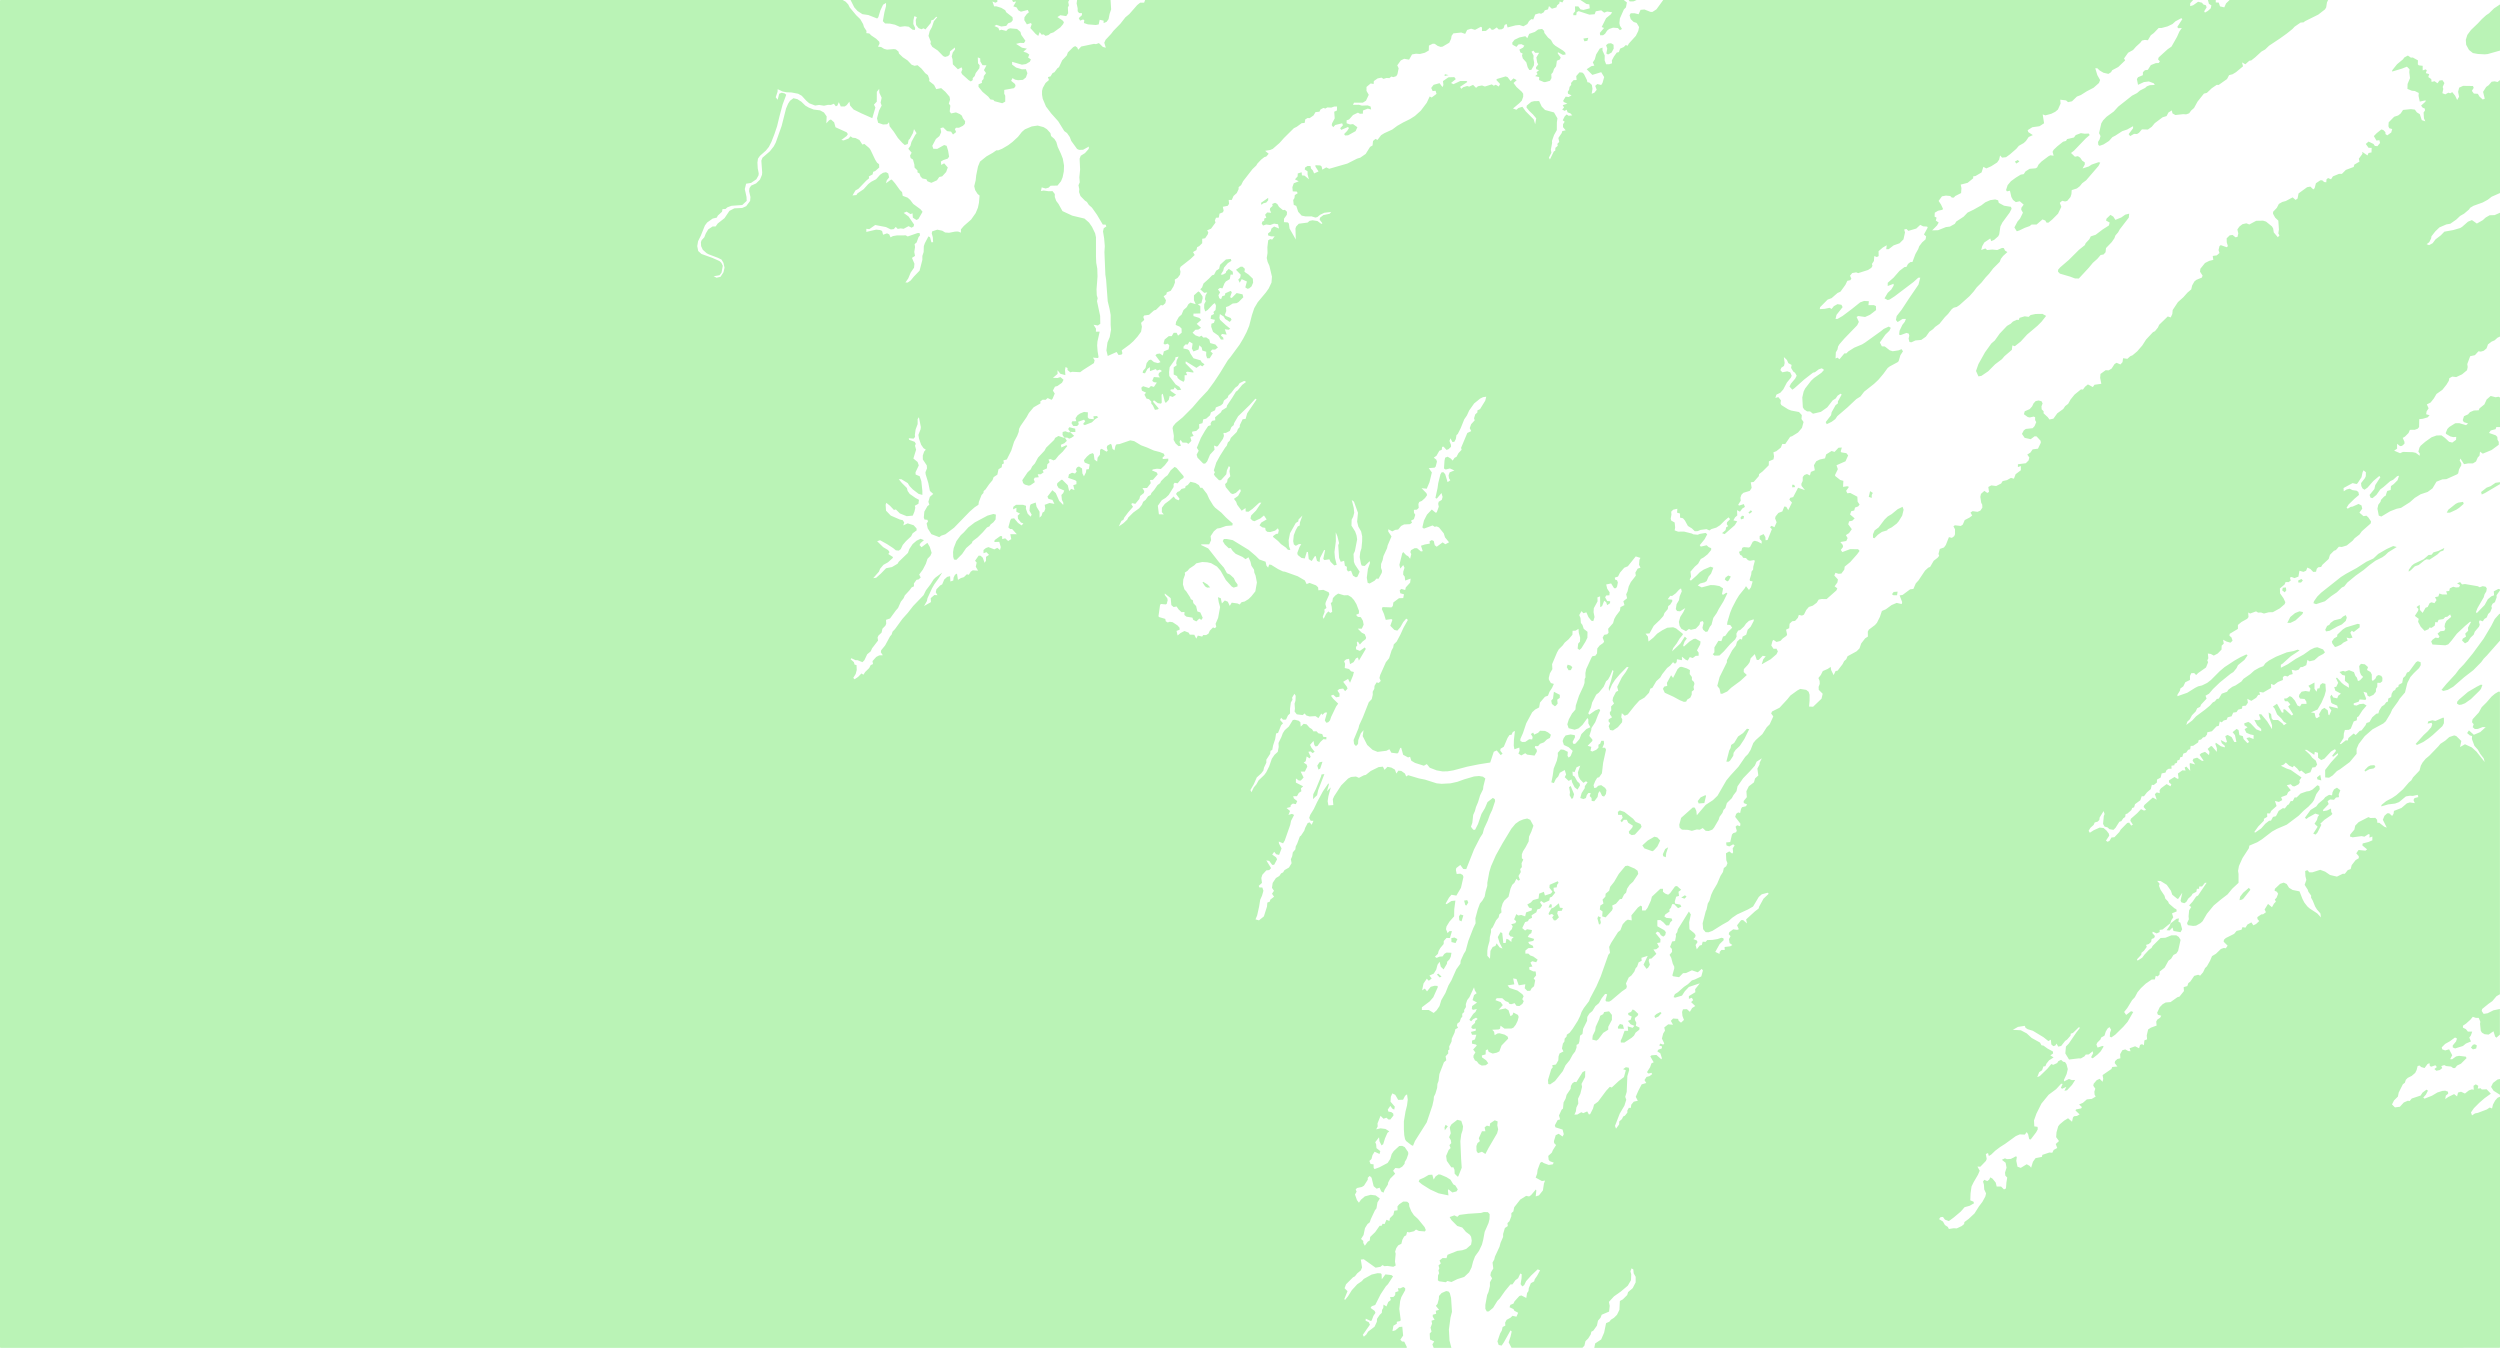<svg id="Layer_1" data-name="Layer 1" xmlns="http://www.w3.org/2000/svg" viewBox="0 0 2400 1294"><g id="countours"><path d="M1563.59,0h7.57l-2.84,1.29-3.78.09ZM1034,0h32.15l.54,9-1.48,4.4-1,5-1.89,2.6-2.84,1.17V19.8l-3.78-.79-.94,4.43L1052,24l-7.57-.59-3.84-1.3.35-2.82-1.23-.57-2.84,1.07-1.23-2.39,3-2.83.09-1.88-2.84-.19-1.33-1.7V8l-1-4.71Zm483.22,0h41.61l3,2.36-.93,4.71-2,2.06-3.79,8.53-.49,4.49.49,2.47,2,3.19-2,1.12-1.89-2-4.73-.36-3.67,1.24-2,1.6-1.89,2.92L1539,33.82l-2.84.07-.3-2.31,4-4.71-2.24-.94,4.25-8.49,4.6-3.77,1.15-1.89-4.8-.7L1540,12.14l-2.83-2.24-5.21.94-1.1,2.83-5,.4-10.4-3.39-1.89,1.1-.36,2.83h-2.86l.12-1.88,1.68-1.89-.19-4.71h3.21L1517.26,9l2.83.56L1526.15,8l-.38-3.77-2.84-.47ZM971.63,0h54.85l-1,1.89.68,3.29-1,1.89.27,5.66-1.83,2.72-5.74-.84-2.77,1.79,4.73,3,1.56,1.83-.75,1.89-2.7,3.19-6.62,4.79-2.84.93-1.89,1.58-2.84.82L1001.89,33l-1.89.33-1.89-2.45-1.38,3.58-2.51-1.88-5.07-5.66,1.27-3.77-.82-1-3.78,1.24-2.47-4,.12-2.83,2.35-3.23,1.89-1.49-1-2.29-6.62,1.67L977.58,9.9l-1.69-2.83-3.1-.94,2.7-4.72-2.91.53Zm552.25,39.13-2.84.53-1-2.66,4.73-.7ZM2400,4.24V48.55l-11.82,3.34-2.84.28-6.62-.38-4.72-.85-3.79-3-2.7-5-.34-4.72,1.47-4.71,3.5-4.72,6.58-6.31,3.79-4.06,4.14-3.77,2.81-1.88,4.8-4.72ZM1543.74,52.33l-1.66-.95.89-4.71-1.13-3.27,1.9-1.6,2.83-.32L1549,42.9l.13,3.77-2,3.77Zm-153.09,19.8-3.89.85.32-1.8Zm93.17,6.6-1.55.11-4.76-2,.13-2.83-3.88-.94,2.27-1.89L1475,69.3l2.47-1.89-2.74-1-.19-1.78,2.14-2.83-1-1.88-.79-4.72,2.64-4.49-3.78,0-1.66-2.08-1.84,1,2,3.77-.17,2.83.7,3.77-.24,2.83L1470,67.13l-1.89.05-1.55-2.6-1.29-4.71-3.38-3.77-.78-2.83.61-1.89-2.13-1-1-2.77,3.51-1.88,1.29-1.89-2.84-1.41-2.84.26L1455.79,45,1452,42.9l-.27-1.89,2.21-2.83,4.73-2.23,5.67-1.2,1.89,1.91,1.8-4.13,5.41-1.89,3.2-2.36,3.78-.51,1.93,1.93.22,1.88,3.52,4.51,2.84,2.24,2,3.62,2.08,1.89,7.48,4.71,2.15,1.89.38,1.89-2.72.36-4.73-2.6-.1,1.29,2.79,3.77-.71,1.89-2.93,1.26-.79,5.34-2,2.59-1,3.14-1.58,1.81.18,3.78-1.44,2.6ZM816.55,0h140.9V1.7l-1.89.93-2.84-1.22,1.65,4.72,2.13-.08,4.73,1.47L965,9.78l1,2L972,16.5l.29,2.83-1.58,2-2.84,1L966,24.86l-4.73.59-4.73-1.62L954.61,25l3.78,1.73,1,2.52,1.89-.73L966,29.7l1.78-1.89,2-.61,6.62.61,3.24,2.83.75,2.83,4,5.66L983,41.29l-3.78-.15-3.79,1,5.68,3.64,4.73.94-3.38,2.83,3.38,1.2,2.29,1.63-1.18,2.82L989.65,57l-1,2.27-3.78,2.23-3.78.61-9.46-2.78V62l3.78,2.83,5.68,1.71,3.78-.1,1.44,3.84-1.44,4.06L982,76.67,977.3,77l-2.83-.54L972,75l-1.3,2.59,3.72,3.06.53,1.89-1.42,2.08-9.45,1.69V90l.94,1.89v5.66l-2.84,1.57-7.56-2-1-1.26-2.83-.39-2.05-2.68-5.52-4.63-3.88-4.8.1-2.44,3.22-1.33-.14-1.88,1.65-1.89.33-2.83,2.08-2.83-2-2.83L947,62.7l-3.78-.13-2.13-3.64L941,56.1l-2.29-1,.18,5.66,1.56,1.89-.23,2.83-3.56,4.71-.94,2.83L933.81,75l0,1.88-1.85,1.3L930,77l-6.43-5.78-.83-1.88,1.12-2.83-.79-1.89-3.47,1.91-4.85-4.74L914.45,57l-.8-2.83,1-3.77,2.15-2.83-.06-2-4.72,3.77-.32,2.91-1.57,1.6-2.84.8-1.89-.84-5.19-5.34L895,45l-1.79-3,.39-1.88-2.24-5.66,1.19-4.71,2.11-3.77,1.88-5.66,3.18-3.77-.94-.47L896,19l-1.89.45-.57,2.67-5.1,6.13-1.9-1.1-1.89.92L881.8,27l-2.36-3-.33-4.71,1-2.83-2.31-.94-.87,3.77-.18,3.77,1.78,3.77-.16,1.88-2.21-.14-3.78-2.93-3.78-.45-4.73.6L859.1,23.7l-4.73-1-4.72-.19-2.12-2.21,1.5-8.49,1.56-6v-3l-2.84,1.73L845.2,9.9l-2,6.6-1.11,1.27-8.51-3.35-5.67-.83-4.73-3.07L820.1,7.07ZM1935.63,157l-1.35-1.89,2.84-1.51,1.47,1.51ZM1211,196.63l-.43-1.88,6.89-4.82v2.33l-1.89,2.21-2.83.72Zm727.72,24.53-2.58.88-2.32-3.71,3-5.66,2.43-2.83,2.76-5.66-1.62-2.83.14-1.89,2.19-3L1939,193.2l-3.79.84-2.73-2.12-1.58-2.83-1.36-6-2.84.61-.89-1.25,1.52-4.72,3.16-3.77,4.72-3.44,4.73-2.89,2.84-.46,1.73-2.64,3.94-2.48,5.68-.47,1.51-.83L1957,158l2.84-2.94,6.62-5,1.89-1,3.13.43-1-3.77,1-1.89,3.4-3.26,5.67-4.53,2.84-.77,1-1.73L1991,132l1.69-2.33,4.93-1.86,3.78.57,3.78-.22.92,1.51-3.76,3.22L1991,144.69l-2.84,2.18,3.78,3.59,2.84-.54,2.21,1.43,1.9,2.83,2.51,1.75,0,2-2.12,3.78,5.93-1.89L2008,158l6.62-2.29,1.61.41-1.61,3.13-11.93,13.85-3.81,2.83-2.27,2.83-2.8,2.16-5,1.61-.24,3.78-.91,2.83-3.17,3.77-2,.5-2.84-.65-2.25,2,1.48,3.77-3.17,6.6-5.52,5.57-3.78,3.11-1.89-.18-1-1.89-2.74-1.09-5.68,4.94-4.73-.06-1.89,1.52-4.72,1.7Zm56.92,46.24-3.71-.11-4.73-1.77-9.71-2.84-1.81-1.88.12-1.89,2-2.28,8.32-7.16,9.64-9.61,5.68-4.54.79-1.89,3.56-3.77,1.32-2.73,4.73-1.56,6.78-5.15,5.92-3.77.73-2.83-3.5-1.89.53-1.89,3.72-3.57,2.75,1.69,2,3.1,5.68-2.32,3.78-2.67,3.78-.95-.38,3.78-8.7,11.32-1.56,2.83-2.6,3-.94,2.64-2.63,3.78-5.44,5.66-.44,4-1.89,2.14-2.84.53-3.2,3.72-4.25,3.77-3.9,4.72Zm-796.46,9.44-1.57.39-2.13-1.33,1.55-5.67L1192,268l-1.89,3.42-1.37-3,1.84-1.89.53-2.83-4.57-4.72,4.52-3,1.89.12,2.13,2-.41,2.83,3.95,2.66,4.08,3.94.3,3.78-1.54,3.66Zm-24.61,49.08h-2.5l-2.49-3.77-5.07-3.58-1.76-4.92.18-2.83,2.45-.94.95-2.84-4.12-.94.41-3.16,2.88-1.56-.59-1.89,2-1.88.42-4.18-1-2.43-1.65.94-5.36,5.67L1157,299l-1-3.23.06-3.78,1.51-2.83-.87-1.89.64-3.77,1.63-2.83-2.94.47-3.78-3.4,1.75-1.79,1.36-3.78,5.25-4.72,3-3.16,1.89-.55,2-3.84,2.87-1.88.87-3.78,5.64-5.14,4.73-.52.52,1.89-3.36,2.12L1175,257l-.68,2.83-2.39,3.78h2.09l2.78-1.57.18-1.26,2.66-2.65,3.78,2.65.24,2.83h-2.29l-.79,4.36-3.78,2.24-1.34,1.89-1.9,4.72-2.43-.43-1.89,1.45,2.06,2.76-1.59,2.83.79,2.83,1.75.94,1.11-2.83,2.5-.8.4-2,5.27-2.36,1,1.42-1.63,4.72,1.54.74,4.72-4.79,5.68,1.26.75,2.79-4.53,4.58-1.9,1.08-3.78.37-3.78,2.46-2.68.94.29,3.78-1.39,3.77.94.95,4.73,2,.8,1.75-1.75,2-4.43-2.91-1.24-2.2-3.78-2.41-.46,3.67.66,1.88,5.47,5.06,4.26,3.44-1.42,1-3.78-.45,1.79,5.14-4.63-.68-.84,1.63,2.15,1.88ZM1099.29,0h401.89l-1.26,2.36-2.68-.95L1497,3.3l-2.22,1.88-.57,1.89-4.35,1.32L1487,5.87,1486.1,9,1483,9.9l-1,1.88-2.52,1.42-1.89-.47-3.78,1.18-1.89,4.79-1.89-.32-2.16,1.89-1.63,2.83-3.78,2.15L1458.63,24l-3.78.36-7.57,2-.94-3.37-1.9,1L1443.5,27l-1.89,1.12-2.84.19-1.89-2-2.84,2-1.89.41-1.89-2.12-3.78,3.07-3.78.15V26.4l-1-.73-5.67,3-3.79-1.12-3.78,1.2-1.89,3.78-3.78-1.3-7.57.82-1.7,2.36-.46,2.83L1391.3,41l-6.43,3.77-1.89.27-2.84-1-2.84-2-1.89-.08-3.64,1.81-.14,4.71-3.78,2.16-4.73,1.18-3.78-.27-3.78.71-2.84,5-4.73-.81L1344.8,58l-3.43,4.72,1.33,2.83-1.14,5.65-1.13,1.89-2.84.94-1.89-.54L1333.81,75l-2.84-.14-2.84.89-1.89-1.23-3.78.79-3.59,2.52-.19,2.82-2.84-.56-4,3.39,0,3.78L1314,91l-2.65,5.66-3,1.88h-8.51l-.94,2.12,5.67-.09,2.84.83,5.67-.19,2.7,1.1.52,2.83-3.22-.87-4.62,1.82-.11,3-2.83.12-1.89-1.07-4.73,2.3-3.78,4.27-2.37.79v2.83l3.31,1.15,2.84-.35,4.19,3-1.71,3.77-7.21,4-2.84.18-1-1.36,2.92-3,1.68-2.64-.73-1.21-6.62,2.79-1-1.58,2.65-2.83-.75-1.88L1281.8,120l-1.89,2.1-1.47-1.89.39-1.88,2.49-4.72-.47-6.36,2.6-1.18.12-3.78h-2.72l-2.84,1-3.78-.17-1.89,1.11-1.89-.63-2.84,1.57-.94,2.05-3.79.41-1.89,3.2-3.78,2.61-1.89-.17-2.27,1.34-.57,3.39-2.83.22-4.73,3.46-2.84,1.41-9.46,9.38-4.25,4.77-6.5,5.66-2.48,1.07-4.85.82,3.39,2.83-2.33,2.67-1.89.57-3.07,2.42-3.55,3.77L1206,158.9l-3.66,3.51-9,11.58-1.87,3.77-2.39,1.89v1.89l-1.77,3.77-3.14,2.83-1.65,3.78h-3l.37,3.77-1.28,1.89-4.7.94.8,3.77-.74,1.51-3.24,1.32-.72,3.78-2.66.13-1.08,2.7.63,1.89-4.28,5.89-3.78,1.65,1.11,1.89-.48,1.89-2.53,3.77-2.83.53v4.19l-2.84,2.83-2,1-.71,2.83-3.27,1.88,1.59,2.83-4.07,3.9-9.46,7.43-.75,1.89.66,2.83-.45,2.83-2.29,3.07-2.71,1.65.13,2.83-1.44,3.77-2.6,4.18-3.79,1.49-.37,1.88-2.65,1.89,2.24,3.78-.63,2.83-2.37,2.17-1.89-.4-4.73,4.65-1.89.54-4.73,4.21-4.72.66-.83,1.38.94,2.83-3.06,2.84.8,3.77-.78,4.72-3.44,4.72-4,4.44-3.46,3.11-7.71,5.67.69,2.83-.86,1.21-2.84.39-1.89-2.89-8.51,3.83-1.27-5.37,1-7.56,2.18-5.19,1.25-7.08-.36-4.72,0-9.44-1-5.66-1.82-7.55-1.55-20.76-.7-4.72-.9-21.71.36-5.66-.65-7.55-1.09-6.6.72-3.09,2.45-1.63-.55-1.77-2.84-.12-5.58-9.43-4.82-6.81-3-2.63-1.83-2.83-1.84-1.19-4.34-4.47-1.34-3.77.2-2.83-.77-3.78,1.24-2.83-.4-4.71.73-7.55-.48-10.38,1.08-2.83,4.08-2.55,3.54-4,.24-2.26-5.67,3.11-3.79.06L1034,143l-5.58-7.69-1.44-3.78-2.62-3.77-2.65-1.93-5.8-9.39-6.75-7.54-5-6.61L1001,94.76l-.64-3.77,0-3.77.72-2.83,2.65-4.72,3.26-2.83L1006,74l2.52-.67,1.89-3.1,1.89-.94,2.84-3.77,1.47-1,3.1-6.6,4.41-4.71,1-2.83,5.2-5.19,1.89-.89,1.89,1.21,1,2.23,2.84-3.07,12.29-2.57,1.89.27,2.84-1,3.78,3.69,2.84.75L1060.09,41l1.32-2.83,5.28-5.65,2.14-2.83,6.82-7,4.73-6.06,3.78-3.14,7.57-8.64,2.83-2.27,3.79,0Zm802.84,360.85-2.84.47-2.31-5.19,2.31-6.61,6.33-11.33,6.1-8.49,3.28-2.83,4.7-6.61,7-7.38,3.55-2.06,2.13-2.12,3.78-1.74,1.89.18.66-2,5-1.5,3.78.55,1.89-1.76,4.73-1,6.62-.1,3.55,1.92-4.46,5.66-3.82,3.82-10,8.45-6.12,6.71-5.67,4.48-2.34-.8-.5,4.29-7.09,6.09-2.36,2.79-6.62,5-6.62,6.68ZM1111.43,393l-2.68.48-2-4.25-1.54-1.89,0-1.89-2.21-2.24-2.36-.59-2-3.78,1.58-1.89-4-1.89-.56-2.83,1.67-1.48,5.67,1.75,1.89-1.93,2.84.87,2.84-4.19-2.84-.37-1.59-1.26,1.59-3.69,5.68.45-1.31-2.42.48-1.89,2.88-1.89-2-1.35-2.84.91-1-1.45-5.67,2v-3.84l-2.49,1.8-2.24,4.13L1097,358l.26-1.89,2.44-2.83,1.06-4.72,2.19-2.83,2-.48,2.84,2.34,3.78,1,2.53-.95-4.91-6.6,1.44-1.25,2.84-.39,2.83,1.91,1-4,4.54-1.92.75-3.77-1.51-1.72-2.84.86-1.24-1,1-3.78,4-3.27,2.83,0,1.89-3.18,2.84-.05,1.36,2.75,3.49-2.84-.12-4-1.89-1.83-3.78-1.64.41-2.92,2.65-4.72,2.61-2.2,1.85-4.4,3.15-2.84,1.56-2.83,2-1.49,5,1.49-1.66-3.77,0-4.72,4.23-3.78,1.38.95,2.6,3.77.11,1.89-1.19,4.72-3.37.94,2.37,1.89v7l-6.62.2v2.34l5.67,1.78,1.78,1.92-4.3,3.78,4.14,3.78-2.57,1.71-2.83.17-2.73,2.83,2.73,2.49,3.78,1.43,2.06-1.08,1.72,1.8,2.84-.15,3,2.12.79,3.32,5,1.4,2.43,2.83-2.7,2.07h-2.84l-1.55,1.72,2.15,1.89-3,4.72h-2.42l-.94-2.83.09-3.44-3.78-1.22-.58-2.9-2.26-2.07-.79,4-4.88,1.89-1.51-2.83.72-4.72-3.07-1.89-1.71,2.83-2-.2-1.93,2.09-.09,1.89,3.91.79,1.55,1.1,1.15,2.83,3,4.65,6.87,2,1.08,1.88,2.65,1.89-2.09,2.06-1.89-1.15-3.79,2.55-10.21-6.29-.27,1.89,7.45,7.55.2,1.37-5.68-.85-1.47.43,1,2.83-2.36.14,0,4.58-1,1.75-3.43-1.75-2.2-1.89-.61-1.89-3.22-1.48v-6.94l2.92-2-.55-1.89.56-2.83,1.8-3.54-3.1.7-.18,1.89-5.34,7.56-.56,4.72.21,3.77,6.14,8.08,3.56,2.31,1.77,2.83-3.44.34-2.84-2.74-1,1.9-2.83.17-.25,1.27,5.45,3.78-3.31,2.15-2.84-1-.94,3.82-2.84,2.95-1-1.53-1.89-7.4-1.14,1,.17,7.55-.72,1-3-.43-3.78-2.81-.94,1.35,5.58,6.61Zm-70.06,15.11-1.65-1,2.1-2.77-1.16-1.41-5.67,2,.69,2.26-1.64,1.82-3.78-.09-1.63-2.68.68-1.77,3.94-.12-.76-2.83,1.92-2.83,2.47-1.72,3.78-1.51,3.73.4-.16,4.72,1.16,1.41,4.73.48-.47-2.84,3.31-.22,1.33,1.17-3,1.89-3.07,3Zm-9,6.61-4.92-.05-2-2.78,1.09-1.78,5.67,1.43Zm-4,5.67-1.89.72-1.89-1-2.84.09-1.72-2.64.13-2.84,2.54-.72,2.83,1.05,1.89-.22,3.79,3.62Zm-39,45.33-1.65.53-3.79-1-1.71-1.42-.84-2.83,5.11-7.56,3-2.83,1.39-2.83,2.58-2.84,3.07-5.66,6.19-6.62,1.53-2.83,7.76-7.55.89-1.89,3.2-1.84,6.62,2.18,1.47,2.49-2.42,2.31-3.34,1.47.5,2.56,4.73-2.17.95.77-4.4,5.45-4,3.78-3,3.77-1.82.82-2.84-1.24-2,.42,1.08,2.52-2.25,2.21-.33,3.77-4.1,1.89.92,1.89-2.76,1.89h-2.9l1,2.83-3.78.38-1,1.51,1,2.84Zm734,1.89-2.83.24v-2.51l1.89.14Zm676.6-4.72v1.89l-14.34,8.5-3.15,1.47-.61-2.42,5.33-4.21,3.79-1.38,4.72-3.26ZM1796.85,478,1794,477l1.3-5.5,2.63,1.72-1.08,1.89Zm555,14.17h-3l1.51-2.84,7.13-5.66,2.33-1.14,4.73-.75.6,1.89-4.38,3.86-2.84,1.85Zm-672.2.94-1.22-.94,2.4-2.36,1.26,1.41Zm-5.75,4.73-2.53.75-.5-1.7,1.45-1.8,1.89.34Zm125.54,18.89-1.35-.52-.06-3.26,1.63-3.78,3.82-2.83,5.68-7.56,3.11-3,3.79-2.28,5.67-4.67,4.73-2.29,1,2.83L1826.1,495l-3.41,5.51-1.89,2.18-4.72,3.55-3.79,1.89-.6,1-5.07,1.51-3.78,2.65ZM918.08,537.46l-2.24-.32-.75-2.51-.15-4.72.61-3.78,2.59-6.62,4.14-5.66,3.06-2.84,4.24-4.72,6.12-4.73L948,495l5.67-1.59,2.39.6-.32,4.72-2.07,2.65L951,503.45l-1.2,1.89-2.28,1-4.1,4.72-4.76,4.72-4.94,3.78-.79,1.89-5.43,4.73-3.86,5.67ZM2312.27,548.8l.26-1.92,2.84-3.9,2.16-1.74,9.18-4.36,4.73-4.11,2.84-.19,1.89-2.34,4.73-1.33,5.67-2.84-.94,2.49-2.84.93-2.84,2.78-7.56,5-2.84-.37-1.89.93-5.67,4.54-3.79,1.32-3.78,3.72Zm-652.73,8.51-1.38.85-2.37-1.8.68-1.89,2.63-2,2.48,1ZM2209,559.2h-2.58l-.16-1.89,3.16-1.53,1.31,1.53Zm-1047.2,4.72-3,.2-1.9-1.22-2.47-3.7.58-.69,4.19,2.58Zm1031.54,4.72-2.42-1.89.53-2.52,3-.31.37,2.83Zm-372.2,2.84h-3.34l-1.53-1,1.66-2.2,3.78-.32Zm402.3,8.5-2.55-.94.56-1.89,3.1-4.43,3.78-3.75,18.91-15,4.73-3,10.4-5.67,9.32-6,6.76-3.13,4.65-4.42,8.17-4.73,6.21-2.83,3.37.94-8.22,5.12-2.84,2.77L2287,535l-6.62,3.31-5.68,4.17-5.67,4.75-7.56,5.37-8.06,6.65-3,3.77-2.2.95-4.73,4.57-5.68,3.86-5.86,4.8Zm-24.64,18h-3l2.89-5.67,4.58-3.78,4.22-1.66,3.49.71-.66,1.89-6.62,6.1Zm37.66,7.56-3.4.6-.83-1.55,1.77-3.72,2.1-1,1.26-1.89,3.26-2.41,6.62-1.66,1.89-1.92,2.84-1.49.95,2.48-1,3.11-3.7,3.35-4.73,2.16ZM2400,565.81v.94l-3.31,4.73.1,1.89-1.68,4.72-2.2,1.42-1.18,2.36.47,1.89-1.58,3.78-2,1.89-1.37,3.35-2.2,1.38-1.58,2.31-2.84-1-.81,1.51.71,2.84-.76,1.89-4,4.72-1,2.84-3,2.83-2.49,3.88-2.84,1.64-2.84-2.68.68-1.89,3.11-1.89-.78-2.84,2.82-2.83-.2-2.84,3-5.67h-1.1l-4.73,4-7.81,7.35-5.09,6.62-3.18,3.63-2.83.92-12.3-.77-1.25-2.84,1.25-1.78,2.84-2,2.84.43,1.07-1.42-1.91-2.84,2.73-2.29,3.78-.43,1-2-.78-1.89.43-2.84,1.47-2.83,4.47-3.78-.94-2.36-2.84,2.24-1.89.21-1.89,2-4.5.7-1.18,2.56-1.89-.55-.71,3.66-3.07,2.06-1.89-.34-.95,1.62-3.78,1.63-3.72-4-2.51-4.73.61-2.83-3.73-2.84,3.07-4.72.42-1.89-1.85-1.89,3-2.09.25,4.92,2.59,2.81,2.84-5,2-.66,1.91-3.78,1.76-.75,2.84.83,2-2.92-1.48-2.83,3.22-.66.94-2.84,2.84.93,4.73,0-1-3.06,2.93-.32.58-2.51,3.2-1.55,2.84.72,2.84-.27.94-2.09-2.89-1.54,2.89-1.31,1.89,2.26,2.84-.38,12.29,2.11,1.89,1,2.84-1.08,2.84.57,1.08,1.6-.44,2.83-1.71,2.83-.78,2.84-6,10.39-1.45,3.78.74,1.08,7.56-7.78,3.09-5.58,3.41-2.84,2.58-.94-.28-3.78,4.44-2.36Zm-156.5,54.81-1.89.54-2.52-3.38-.52-1.89,2.09-3,3-1.73.16-1.89,5.38-5.15,2.84-1.77,11.35-3.48,1.89.39v3l-5.68,4.46-1.89-1.2-1.39,1.86,2.1,4.72-2.6.7-3.08-.7,1,2.84-3.94,1.89-2.46,2.07ZM1508,643.3l-2.11.14-1.79-3,.84-2.36,2.84.85,1.67,1.51Zm892-53.87V615l-12.52,14.18-3.08,3.16-2.54,3.45-7.45,7.56-8.6,6.62-10.73,9.33-5.29,3-4.16,1-1.81-1,4.68-5.67,8.73-9.46,3.53-4.72,4.58-4.73,8.54-10.39,10.39-14.18,7.33-12.29,3.37-6.61,4.56-5.08ZM1653.43,666h-1.66l-1-4.73-2.18-2.83,2.24-8.51,7-14.18v-1.89l5-9.45,3.65-4.72,1.08-3.65,2.84-2.72,1.89.69.57-2.83,3.53-1.89,1.38-4.73,2.82-2.83,3-5.67v-1.51L1679,596l-2.84,2.65-1.89,2.74-3.78,3.52-1.89.41-1.67,3,.21,2.84-1.38,2.67-4.73,4.48-6.12,7-4.28,4-4.73.11-1.62-1.29,1.54-1.89,0-4.72,3.85-6.34,2.83.31,1.58-4.37,2.2-.76,2.84-4,3.78-3.78-1.89-2.6-3.07-.23.41-2.84,2.54-8.5,1.9-4.73,3.9-7.56,2.83-4.65,5.38-6.68,1.24-2.07,2.84,3.64,1.89-2.52,1.66-5.67-2.6-.57-.24-1.32,1.45-4.72.3-2.84,1.51-1.89.19-2.83,1.51-5.67-.94-.63-3.78.63-1.9-.57-1.89-2-2.83-.32-1-1.88-1.89-1-1-2.83,2.37-.95.71-2.83,1.65-.76,4.73.44,1.18-.63,2.6-5,1.89-.86,2.84.76,3.78,2v-2.52l-1.89-1.89v-3l3.78-1.77,1.69,2.83.21,3.08,1.89-.24,4.16-10.39-1.8-1.89,1.42-1.32,2.84,1.32,2.09-4.73-1.49-3.77.51-1.89,2.67-3.31,3.78-1.42,1.89-4.72,1.89.26,1.89,3.2,3.6-7.24-2.51-2.83.81-1.77,2.83-.66,4.73-9,6.62,2.31-3.31-4.09-.22-1.89,1.32-2.84.08-3.78,1.5-1.88,2.52-1,2.84,1.37.94-3.4,3.79-1.57-.89-4.83,2.21-3.78,3.4-1.7,5.06-1.13,1.06-3.78,5.23-3.29,2.84.9,3.78-4,3.23-.22-1.11,3.78.72.88,4.73.75,1.73,2.15-2.55,5.66-8.64,3.78,1.3,3.78-2.75,5.67.27.94,4.77,3.78,3,.81-.32,5.8,4.1-.63,1.58.63-2.71,3.78,1.13,2.36,2.84-.32,6.81,3.63.26,4.72,1.91,2.83-1.42,1.76-3,1.08-.74,2.83-2.83.61-1.18,3.17,4.42,3.78-2.3,2.27-3,.56-.87,2.83,3.43,4.73-2.69,3.78-3,1.89,1.66,2.83-1.28,2.83-5.68,1,2.34,2.83.23,1.89-2.16,2.84,1.48,2.06,7.57-2.84,7.56.12,1.42,1.6-2.36,3.27-6.62,7.47-5.32,4.38-.35,2.83-2.84,3.83-2.84.19-2.83-.95-1.11,2.6,3.49,3.78-.49,2.84-2.71,3.77,2.59,1.9-.83,2-9.46,8.37-4.72-.09-2.84.54-1.89,3-3.78,2.85-3.79,1.25-2.48,2.88-2.25,4.51-1.89.89-3-.67-.93,2.83-2.66,2.92-2.83.37-2.45,2.38-.39,4.26-3,1.41,1,4.73-.75,1.3-3.51,2.48-2.16,2.31-3.78,1-2.84-2-.95.94-1.2,4.42,2.15,3.19,2.84-.11,1.33,2.59-1.33,2.75-5.58,4.81-8.61,4.86,1.53-4.86,2.35-2.84-2.93-.47-3.78,3.94h-1.9l-1.89-5.59-3.94,4-1,3.78-1.66,2.43-3.91,4.19-.15,2.83,3,2.84-6.16,5.67-8.85,6.54-3.78,3.62Zm-34.72,7.56-2.16.22-3.78-1.51-6.33-3.43-8.26-3.79-1.75-3.78,1.21-2.12,2.93-.71-.32-2.84,4-7.37,1.89,2.57,4.3-8.43,2.32-2.13,1.89-.05,4.73,1.5,3,1.62-.29,3.78,2.11,2.84,0,2.84,2,1.89.47,1.89-.88,2.83.45,2.84-2.16,1.71-.06,3-1.33,2.83-3,1.89Zm744.41,2.84-2.36.3-2.07-1.25.26-1.89,1.81-2.07,8.51-7.28,8.51-5,3.78-1.91,1.54.21-1.35,3.78-1.53,1.89-8.12,7.94-5.67,4Zm-869.37.94-1.08.68-2.84-2.22-.68-3.18,1.72-1.89.86-6.62,5.67,2.91v2.92l-2.46,1.73.4,3.78Zm826.58,37.82-1.32-.94,7.7-8.59,3.79-3.48,3.5-4,.95-2.83-.67-1.42-3.78.79.67-2.21,4-1,2.84.66,7.57-3.33.62.78-.05,4.73-1.48,2.84-9.24,8.51-4,3.22-5,3.39Zm-660.81,16.07h-2.22l2.75-10.71,1.36-2.52.48-2.84,2.89-1.89,3.78-6.25,4.73-3.21,3.78-4.22,2.16.44-4.66,9.46-4.39,6.62-4,3.78-1.92,2.83-.34,2.84-3,4.57Zm-393.8,7.57-1.11-3.78,2.06-3.18,2.92-.61-2.21,6.62Zm1004.73,1.89-.47-1.29,3.36-3.44,2.31-1.16,3.78-.24,1,1.67-1.89,1.54-3.79.6Zm-42,8.51-3.74-1-.36-1.89,3.09-2.49Zm-718.36,17-1.32.75-1.94-3.58.36-2.84-.87-4.73,1.5-1.31,3.29,7.93Zm-249.62.95.28-4.73,2.4-4.73,5.07-12.29.43-1.89,2.76-.41-6,15.54-1,4.73ZM1596.69,0h508.75l-2.84,3.06V5.89l2.84-.85,4.73-3.34,3.78.93,1.21,1.61,2.57.87.63,2L2116,10.84l.75,1.26,2.84-1.64L2122.3,8l.63-2.83-2.36-1.49-1-3.69h7.57V2.36l2.83.11,1.26,3.66,4.1.94L2137,3.3l3.39-3.3H2235l-1.12,2.36-.74,4.71L2232,9l-6.42,5-12.78,6.35-1.4,1.12-2.84.19-5.67,3.91-2.19,2.32-5.38,4.32-6.62,4.75-10.4,6.91-3.78,3.65L2171,49.5,2165,55l-3.78,3-1.89.32-3.78,3.39-3.24-1.82,1,3.77-6.79,5.66-3.31,2-3.27.8-2,3.77-8,5.66-1.89-.09-4.73,3.23-4.72,4.48-2.84.7-6.15,7.71-3.31,6.08-2.83,2.5-1.9,2.63-2.83,1-2.84-.19-7.56.83-2.75-1.58-.66-2.83L2081.7,108l-1.79,3.43-3.79,1.15-7.56,5.67-2.84,3.44-3.78,2.68-5.68-.19-2.83,3.3-1.89,1.16-2.84-.12-3.78,2.12-1.4-1.89,4.23-5.61v-2l-5.67,3.2-4.73,1.57-6.62,4.29-2.83,1.45-3.31,3.7-5.2,3.3L2015.6,140l-1.2-.87-.3-2.83,1.5-2.47.9-3.19-1.4-2.83,2.16-9.43,1.72-2.83,3.24-3.39,7-5.1,4.3-4.72,13.31-10.53,4.73-2.46,2.83-2.44,4.9-2.48,1.72-1.56,2.84-1.08,4.73-.26-.95-1.56-4.73-1.77-4.72.6-5.68,2.64-1.09-5.5,1.09-1.78,4.64-2,.06-2.83,1.92-1.89,2.84-.4,2.84-4.54,4.72-1.88,2.84-.14,1.14-1.52L2071.74,57l.6-1.89,8.51-7.76,3.78-2.61,5.36-9.43,2.21-5,2.36-3.46-3.31.27-1.08-1.21,4.87-7.55-.95-.94-5.67,3.06-2.84,2.6-4.73,2.26-5.67,1.51h-2.84l-4.73,4.9-2.83,2.1-2.84,4.78-2.84-.33-2.84.62L2054.72,41l-4.13,3.77L2047.75,48,2043,50.63l-3.91,5.47,1.07,1.88-6.62,6.33-5.83,3.1-1.1,1.89-2.53,1.63-4.72-1.09-3.79-2.24-2.12-2.07h-2l2,6.6,2.66,4.71L2015,79.67l-5.08,4.51-6.62,3.46-5.67,3.58-3.79,1.47-4.72,4.55-3.79.82-1.89-1.68-5.58-.68.28,3.78-2.5,5.65-2.6,2.2-3.78,1.89-5.68,1.53-2.58-.9,1.32,8.49-4.41,2.83-6.81.94-4.54,2.83.63,1.89,4.34,2.83-4,1.88-2.6,3.78-2.13,2-4.73,2.67-2.36,2.83-6.15,5.35-3.78,2.74-3.78.4-1.9-2.07-.94,4-1.89,2.71-5.68,3.64-4.72,2.06-2.84-1.5-1.7,5.35-5.87,3.48-2.18.29v1.89l-5.38,4.35-6.62,1.69.71,3.39-.33,4.72-5.58,2.83-1.42,1.57-1.89-.06-1.58-1.51-4.09-.39-3.79.71-3.24,4.4,2.3,3.46,1.89,4.09-.47.94-4.26.94-3.15,1.89-.16,3.78,1.89.94-.71,2.83,2.76,1.89-1.65,2.83-4.65,4.71,5.67-.18,7.57-3,3.78-.47,4.73-2.61,1.41-2.27,7.1-4.66,3.78-3.93,5.67-2.73,7.57-4.25,3.78-2.89,4.73-2.06,4.73-.69,2.83.86.63,2.43,5.05,2.73,6.62,1.1.65,1.83-1.93,3.77-6.93,9.44-1.9,3.77-1.13,7.55-.93,1.89-3.91,3.46-2.84,1.25-.94-2.57-5.68,3.81-2,3.48-1,3.78,4-1.52,1.66,1.52,5-.46,4.73.46L1922,238l1.72.2,1.11,2.38,2.28,1.39L1923,245.7l-2.17,2.83-1.08,2.83-6.31,6.34-3.84,5-3.54,3.78-3.76,4.72-4.69,4.72-2.77,3.77-4.1,4.61-9.64,8.61-2.65,1.77-2.84.68-1.89,1.4-3.59,4.64-3,3-5.23,6.47-4.23,3-1.89,2.07-3.54,2.51-3.34,4.72-4.47,3.15-5.67.53-3.78,1.75-1.89-.25-.82-3.29.67-2.83-.47-1.89-2.22-.73-5.67,2.08-1.42-.41.43-3.77,2.71-5.67,2.24-2.83,1.16-2.83-3.23,0-4.73,3-1.66-2,.74-3.77,4.7-6,7.23-11,9-13.21,1.7-6.61h-1.89l-4.73,4.25-18,13.63-4.73,3.07-1.89.51-3.09-1.64,3.09-5.25,3.45-3.25,2.23-3.68v-1.79l-5.68,2.13v-3.08l5.68-5,5.67-6.51,4.73-3.59,1.89-.18,1.51-2.83,2.27-1.78,2-.11,2.82-7.55,2.75-4.91.94-2.64,2.84-3.77,3.24-2.83.54-2.83-2.08-1.89,3.6-6.61-.57-.94-3.78-.24-2.84-1.41-3.78,3.54-7.57,2.22-1.89-1.82-2.16.54.79,2.83-1.47,6.61-3.78,3.77-5.67,2-4.73,3.65h-2.37l.48-3.77-3.78,2.2-4.06,3.46.08,4.72-1.7.94-2.52-.94-.32,4.72-1.89,2.83.48,1.89-1.11,1.88-3.15,2.05-9.46,3-1.89-.74-3.78.65-2.14,2.56,1.28,2.83-1,1.48-2.84.6-1.89,3.9-4.73,6.53-2.83,1.27-5.68,4.94-3.78,1.36-7.25,7.29-.32,1.89,4.73-.28,4.73-1,1.89,1.14,2.21-2.73,3.47-1.91,3.78.61,1.14,2.24-5.87,7.42-.94,3.91h1.89l4.87-2.83,8.81-6.61,8.07-6.45,3.78-1.37,4.58.27-.42,3.78,5.29,0,1.9.87.14,3.88-5.82,4.49-4.73,2.11-6.62-.94-1.51.94,2.16,4.72-1.59,3.23-12.29,12.71-4.73,5.46-1.35,2.2-.54,2.83-1.61,2.83-.28,5.86,1.89-.82,1.89,1.57,4.73-5.66h1.89l1.89-1.89,5.67-3.59,7.57-3.16,2.83-1.75,15.13-10.86,2.84-2.27,4.73-2.19,2,1.17-1.37,2.83L1810,321.2l-5.34,7.55,1.92,3.73,2.84.13,4.72,3.7,2.84.88,5.67-.85,2.84-1.15,1.36,2.06-2.47,3.78-1.68,5.66-.87.94-7.69,4.14-2,1.53-4.14,5.66-4.78,5.67-4,3.78L1789.6,376l-3.55,4.64-4,2.49-8.38,7.9-9.88,8.49-1.91,2.84-3.47,2.55-4.73,2.31-1-2,5.14-6.61.54-2.83,3.82-6.82,2.2-1.68,0-1.89,3.62-6.61-1.06-.84-2.83,1.9-1.89,2.72-2.84,1.79-5.2,6.71-6.15,4.35-7.56,1.76-2.84-2.21h-2.84l-2.84-1.94-1.22-2-.54-9.45,1.29-5.66,1.42-2.92,5.75-7.47,2.76-2.59,7.09-5,2.56-2.83-2.08-1.51-2.84.88-3.78,2.83-1.89.46-8.52,6.63-9.45,8.43-1.89,1.29-2.71-3,1.41-2.83,4-4.73,1.49-2.83-1.54-2.83-1.74-1.23-2.08-3.49.48-2.83-3.13-1.72-1.3-3-3-2.84.79,5.67-.63,2.83-2.52,1.7-1,2.34,1.89,2.1,4.73-.95,2.84.95,1.46,3.3-.83,1.89-3.86,4.72-3.39,6.49-2.84,3.21-3.78,1.82-1,3.15,2.84-.77,2.52,3.1-.42,2.83.74,1.65,6.61,4.16,2.84,1.14,7.57,1.43,2.7,2.95-.34,3.78,2,2.83-1.52,5.66-3.78,4.46-5.67,3.52-1.89.63-4.73,6.91-2.84-.09-1.35,3.46-4.32,3.49-2.84,1.08.6,3.93-.53,2.83-4.42,1.89-.11,3.78-5.94,5.94-3.35,2.56-.24,1.89-4.92,5.59-2.84.39.87,5.35-1.81,2.84-6.15,1.89-1.89,1.89-.95,2.83.32,2.83-2.37,3.78.63.95,4.73-1.46,1,2.75-2.52,1.54-2.21,3-2.84-1.48.24,5.07-2.13,1.89-1.58,2.84,3.66.94-2.39,3.78-9.71,8.5-2.46-.94,3.34-2.84.63-2.83,1.89-1-1.35-1.89.3-1.89,2.94-3-1.57-1.7-3.39,2.84-4.73,4.72-3.55,2.27-4.72,1.42-1.9,1.33-2.83-1.29-5.68.76-2.83,1.18L1627,510l-2.78-2.72-3.84-2.36-2.84-5.19-1.89-2.21-2.83-.63v-3.93l-2.84-.79.27-3.78-4,.94-1.89,1.89.23,2.84-.71,3.78.48,1.89,3.31,1.88.47,4.73-.47,2.83,3.3,1.22,5.68-.08,7.56,1.9,1.35.74,4.33.41,1.89-.81,5.67-.95,1.48,1.35-2.53,4.72-4.62,5.67.94,1.42,5.68-1.32,1.89,1.79,2.42,1V528l-3.36,4.09-3.78,3-2.84,1.58-2.56,4.56L1627,544l-4.16,4.82.57,4.73-1.3,2.83,1.11,1.06,5.44-4.84,3.07-3.19,3.78-2.58,6.62-2.82,2.65,1-2.18,5.67-2.36,2.84-1.89,4.34-1.89,1.17-4.26,1.1-2.36,1.89,3.78,1.89,8.51-2.24,3.78.11,4.73.84,3.51,2.24-1.09,5.66,1.36.36,2.84-1.88,1,.58-3.67,7.56-4.6,7.56-1.92,3.78-3.29,4.72-1.77,6.62-1.56,1.89-2.11,4.5-1.89.44-2.48-2.11-.62-1.89,1.09-4.72-.82-1.7-2.37.75-.8,2.84-3.45,3.7-4.73,1.13-1.89-.86-2.84,2.18-4.45-2.37-1.7-2.84-.68-3.78,1.33-4.72,3-4.73,1.8-3.78-5,3.13-2.84-.29-1.26-1.89.79-4.73,2.27-3.78.68-3.78,2-4.72-.71-2.83-1.89,1.25-3.15,3.47-3.47,2.52-1.89-.06-2.36,3.21,4.25.47.21,1.42-2.1,3.31-1.89,1.41-.41,2.84-3.19,3.78-1,2.83-3.37,3.78-5.93,5.67-4.1,7.38-3.78.18,2.27,2.84.57,4.72,4.72-3.78,3.6-3.78,4.91-3.24,4.73-2.43,5.68-.49,2.83,1.12,6.29,5,.27.95-3.13,3.78-2.84,4.72-3.42,4.49-1,3.08,8-7.57,4.25-6.61,1.94,1.89-2.15,2.83-1.41,3.79.68,1.13,5.46-4.92,4-2.47,1.9-.17,4.68,2.64-.38,2.84-3.06,5.67,1.59,2.21v2.95l-2.83.13-2.84,2.08-2.84-.9-1.89,3.3-1.89-.66-3.78-3.06.08,3.4-4.81-.94-.32,2.83-1.57,1.58-1.89-1.58-2.84,3.39-2.84,2.18-4.73,6-1.89,3.23-3.78,3.48-3.78,6.41-1.89.72-1.32,3.94-4.36,4.68-5,2.89-4.44,4.94-6.62,8.35-2.84,1.2-2.84-2.47-.57,4,1,1.89-.18,2.84-4,4.72-4.76,3.18-2.83-.46-1.28-3.66,1.38-2.84-1.56-1.89.25-1.89,3.16-1.89-2-2.84-.14-1.89,1.4-1.89-.18-3.78,2.8-2.84-1.42-2.83.52-2.84,2.79-5.43,2.17-1.19-1-3.78,4.47-9,3.79-5.2,2.7-4.72h-1.76l-6.62,6.79-4.67,5.5-2.89,4.45-2.84,6.46-.29-3.35,2.18-6.78,2.37-9.29-.84-1-2.47,5.85-1.89,3.34-1.9,1.62-2.32,5.26-4.61,5.67-2.52,1.9-3.92,7.56-1.15,4.72-2.6,5.68,1,1.26,5.67-4,3.78-1.5,1,1.4-2.19,4.73-2.54,6.62-3.68,5.67-.16,1.89-1.87,5.67,2.88,3.39.1,1.34-4.6,4.73,3.55,1-.8,3.69,1.75.84,3.78-1.72,2.11-2,0-2.84,1.65-1,1.08-2.77h2.38l.28,2.84-1.59,3.78,2.58.06.88,1.83-2.77,12.6-1.17,10.09-2.62,3.74-1.89.56-1.89,3.09-1.62,4,.68,2.76,1.89-.36,1.89-1.83,2.84-.61,3.78,2.62,1.31,2.15-.53,3.78-1.73,2.42-1.89-.59-2.27-4.67-1.41,1.89-.72,3.79-3.16,4.11-2.49-.33-.13-2.84-1.77-1.89,1-2.84-2.26-.06-1.51,2-.85,2.83-2.37,1-3.07-1,1.31-4.73,3-4.72.08-1.9,2.65-3.78-1.6-.94-2.38,1.51-3.27-3.41-1.45-2.75-.61-3.86L1517,735l-3.52,1.6-1.9,4.64-2-.57.29,3.78,1.72,1,2.58,4.65,2.15,1.89.57,1.89-2.46,4.11-2.81-2.22-2.39-4.73-.58-2.84-2.73,1.49-3.78-3.59,1.32-2.62-1.32-4.26-4.73,2.64-1.51,3.51-2.27,2.36-1.89,4-2.44-.67,1.33-6.62.94-6.62,3-7.56,1-4.73-.12-2.84,2.9-3.23,2.83.33,3.93,2-.31,3.78,1.11,1.7,1.89-1.49,2-4.94-3.94-3.56-4.53-2.11-1.2-3.78,1-2.84,1.89-2.54,4.73-.93,4,.64.3,1.89-2.39,4.72,1,2,1.89-.54,3.78-4.39,1.78-4.64,4.84-4.9,3.78-1.72-1.94-3.78,0-3.78-.87-1.26-4.73,6.55-3.78,3.39-3.79,1.25-5.73-1.42-1.27-3.78,1.44-4.73,3.1-5.67,3.27-3.78.32-3.79,3.1-9.45,4.28-9.23,1-3.06.13-3.78.79-1.48-.08-4.19.76-3.78,5-10.91.95-1.5,2.83-.47,1.62-2.24.27-4.73,2.24-2.83,3.44-2.42.86-1.37-1.4-3.78,1.48-2.7,2.84-.51,1.35-1.51-.4-3.78,4.72-5.4,1.17-4.05,1.67-3,3.78-5,.48-3.36,3.85-1.89-1.06-3.78,3.59-2.84-.87-3.78,1.29-2.83,1.14-4.73,2-4.14,4.83-6.25-.48-2.83,2.27-3.9,2.68-.83-1.38-2.83.36-4.73.94-1.89-4.49-1.41-7.56,9.45-3.47,1.41-4.1,4.73-1.89,3.78-3.07.94.23,1.89,1.9.68.81,2.16-.76,3.77-1,1.68-1.89,0-2.84-4.55-4.73,1,1,4.07,2.32,3.48-.26,2.84-3,.13-1.1,1.76,2,3.62,2.84.16-.11,1.89-2.73,1.89-1-2.84-1.89-1.41-2,5.19-1.83,1-.09-10.4-2.56,1,.14,3.78-3.6,6.61-.24,3.78.93,4.73-1.2,3.91-1.89-.42-2.76-3.49-2-4.57-2.84.87-1.82-2-2.21,3.78,1.2,2.72.41,4.84,1.48,1.89,1.26,3.78,3.62,2.83-.11,5.67-1.84,3.78-3.88,6.28-1.89,1.71-1.75-1.37.51-4.73,1.71-1.89.19-3.78-1.3-4.72-.3-3.78-2.84,1.72-2.84.17-.15,3.78-3.63,4.32-3.78,3.24-1.89,2.65-3.79,3.78-1.68,3L1490,637.63l.28,4.73-2.37,4.06-1.11,4.45.17,1.65,1.89,3.21,2.84.81-1.71,3.78-2.46,3.78-1.51,3.78-2.83,1-4.79,5.57-.89,4.72-3.78,2-2.84,2.61-5.67,10.52-3.17,9.45-2.51,5.68v1.89l1.9,1,2.83-.11,3.79-2.6,2.83.24.44-2.36-1.68-2.84,2.19-1.42.94,2,3.79-1.73,1.89-2,4.73.17,2.83,1.35,2.84,2.31-1,3.07-2.83,1.46-2.84,2.78-3.78,1.44-1.89,2.23-2.84-.1-.26,1.6,1.84,1.89.1,1.89-2.2,3.78-7.13-.94-1.81-1.35-3.78,2.11-2.78-1.71,1.13-2.84-.24-3-4.73,1.65-.63-3.4.17-5.68.93-8.51-2,1-1.26,2.68-1.89.16-1.89,2.83-3.62,8.51-3.12,1.89-.26,1.89,2.2,2.84-1.82,1.37-3.78-4.47-2.84,1.28-3.41,10.33-10.77,1.69L1408.51,736l-13.24,3.53-5.67.93-4.73.1-5.67-1-6.62-2.54-2.84-3.49-2.84,1.57-8.51-2.72-3.54-2.11-1.19-3.78-1.89.67-4.74-2.56-1.88-6.73-.94.18-1.91,4.65-.93.61-5.67-.71-1.89-3.34-2.84,1.47-8.51,1.06-4.77-1.92-5.2-4.73-4.34-8.51L1309,701l-2.6,3-2.45,6.43-.23,3.79-2,2-1.84-2-.43-3.79,4.7-11.34.67-2.84,3.52-7.63,5.68-14.45,2.83-3,1-4.21-.08-2.91,1.54-2.77.21-2.83,2-3.37,2,.53,2-1.89-1.26-2.83L1325,648l5.46-12.29,3.07-3.78,2.39-7.56,1.56-2.83.5-2.84,2.86-2.84,3.52-6.61,3-6.62,4.23-7.56-1.62-1.19-2.84,3.27-2.83,5-2.84,3.24-2.84-.65-3.92-4,2-5.67-.94-.76-5.42.76-1.71-5.67-2.09-4.72.71-1.89,8.51.31,1.32-1.26.57-3.54,5.36-4,4.09-.15.71-3.63-3.54-1-.56-2.74,1.5-1.45,3.79,1.08.53-2.46,4.19-4.62.51-3.88-5.23,1.89-.48-3.78-1.46-1.89.09-2.84,1.15-3.78-1.2-2.6-2.83,3.39-.86-3.62,2.75-11,.94-1.26,2.84,3,1.89,1,1.89,2.45,1.08-4.48-.87-1.89.65-1.89,3.45-1.89h2.31l3.79,3.15,1.7-.32-1.7-5.19,3.78-1.22,4.73-.83-.24-2.21,2.13-1.15,1.89.87.94,4.06,1.9,1.42,5.67-4.16,2.62,1.8,3.53-1.89-3.85-4.73L1386,512l-4.6-5.67-2.2-1-1.9.42-2-1.32-8.36,3.06-1.49-1.17,1.56-6.61,2.89-5.67,4.61-4.89,3.6,3,1.13-.24,2-5.43-.58-2.83.52-2,2.91-1.74.8-2.83-1.07-3.78-4.53,5.4-1.3-.68,2.07-9.45.64-4.72,2.11-8.5,1.2-2,1.9.11,1.54,1.94,2.24,7.47,2.62-1.8-1.28-1.89-.4-2.83,1-2.84,4.57-1.89-4.26-1.89-4.09,1-1.64-1,.52-7.55.67-2.83,2.34-.9,3.11,1.84,1.71,1.89,1.8-2.66,1.89-1,1.89-3.54,3-3.16-.52-1.89,6-14.27,3.78-1.78-1.47-2.84,1.37-3.77,3.41-3.78-.63-1.89,1.15-3.77,2.07-1.89,0-1.89,2.56-1.34,5-8.1.94-3.78-3.15.47-2.84,1.42-5.67,4.63-4.73,6.7-2.15,4.72-2.58,3.78-3.42,8.49-2.86,5.67-1.19.95-.61,3.77-1.37,2.63-1.89.34-1.9-3.64-.94,2.56,1.44,3.78v1.89l-2.4,2.25-1.89.67-2.83-3.11-1.38.19-.4,2.83-2.3.94-2.71,4.73-2.6,1.89,2.41,1.88.63,1.89-1.22,4.73-1,1.07-5.67.46,3,4.13-2.28,9.45-2.64,6.19-5-.53,4.66,4.73.71,1.89-2,2.83-3.12,2.8-2.46,1-.79,1.89.32,3.78-1.8,1.7-2.83.18.06,2.84,1.25,1.89-1.31,4.2-2.79,1.47,1,1.88-2,1.46-5.67.28-2.84,1.45-2.83,3.43-2.84.35-2.84,1.42-3.78-2.05-.07,2.17,3.14,4.72-3.64,8.5-.63,2.84-3.47,7.56-.75,3.77-1.5,3.78-.08,3.78,1,2.84-.28,1.89-3.13,5.74-1.89-.25-1.86,2.07-4.76,2.68-1.89-.64-.84-4.88,1.08-8.5,2-5.67-.31-1.79-4.72,4.64-2.84-.29-.75-1.62-1.28-6.61.54-4.72,1.18-3.78.63-6.62.06-4.72-1-4.72-2.72-4.73-1.14-4.72.81-8.5-3.86-10.68-2.12-1.6,1.91,7.56.45,4.72-1,3.78-1.45,2.83-.19,5.67,3.56,5.67,1.33,3.78.58,3.77L1300.71,529l-1.32,2.84.37,7.55,1,2.6,4.51,6.85-2.1,4.73-1.47.69-2.83-1.64-1.89-4.8-2.84.8-1.2-1.67.07-2.83-1.92-1-.73-4.74-3.26,1-1.57-3.78-.82-12.28.8-1.89-1.61-6.61-1.6-3.78.13,8.5-1.35,10.4.48,5.66,1.67,6.62-2.33.59-3.52-3.43-1.21-2.45-4.73.74-1.08-1.12,1.77-8.5h-1l-3.85,7.55-.51,4-2.46-1.12-1.23-4.72-1,.38-2.84,4.47-2.84-1.83-.76-6.8-1.13-.15-1.89,6.29-3.2-.48-3.57-2.83-.48-1.89,2.12-5.67,1.69-2.83-2.23-.1L1244,524l-1.89-1.34-.65-3.17.56-5.66,1.82-4.73,2-3.69,1.89-.93.19-2.94,2.41-6.61-3.73,3.78-.27,1.89-2.38,1.44-5.54,9.9-1.31,6.61.31,5.67,1.3,3.78-2.32-.21-1.89-2.09-4.73-3.35-2.84-3-4.54-3.68-.36-.94,3-2.14,1.89-.27.73-3.26-.88-1.89-2.69,2.24-4.72,1.38-2.84-.28-1.57-1.45-.32-2.31-2.84-.5-2.65-1.91,1.7-2.7,5.12-3-2.57-3.78-3.49,2.86-5.67,2.66-2.1-.79-1.69-1.89.68-2.84,4.65-4.72,5.07-7.56-1.89,0-6.62,6-3.78,2.68-2.68-.19-.16-3.32L1192,490.3l-4.29-5.74-1-2.83-2.12-2.84,4-2.83,2.63-4.72-.73-1.89-4.11,3.78-2.87,1.11-1.89-.74-4.92-6-.64-2.83,1.94-1.89.51-2.84,2.56-2.83-.78-4.72.61-3.78-1.17-1.34-1.91,4.17-.58,3.78-5.08,5.6-1.89.13-3.81-3.84-1.18-1.89,1-1.89-1-1.89,2.37-7.55,3.66-6.61,4.78-7.56,1.57-1.89,1.11-3.22,1.67-1.5,1.17-2.86,5.67-5.64,1.13-2.83,1.75-1.89.07-1.89,2.73-5.63,2.83-.35,1.5-5.35,9-13.22-1.09-.82-5.67,6.26-10.92,10.61-3.87,6.61-.38,1.89-2.22,1.89-1.53,3.71-3.78,1.9-2.34.06.49,2.83-1,2.83-4.7,6.72-1,.73-2.84-1.05.51,4-4.32,4.72-2.8,6.61-1.9,2-1.89-.07-5.46-5.66-.83-2.84,2-3.78-1.78-2.83,3.86-9.44,3.79-6.61,3.19-4.8,2.6-.87-.22-1.89,1.4-2.24,3.07-.59-.19-2.83,5.59-4.72,1-1.89,4.49-2.83.43-1.89,5.06-7.56,3.44-5.66,1.71-1.25,4.35-5.36,3.76-2.83-1.86-.95-4.36,2.13-1.73,2.59-2.62,1.89-3.64,4.72-2.88,2.83-.63,1.89-3.63,2.84-.92,2.83-1.92,1.76-4.88,2-.79,2.71-3.92,2-.89,2.83-3.7,3.24-2.84.69-.71,3.62-3.22.95.1,3.77-2.79,2.73-3.78.62-.39,1.38,1.59,2.83-3.17.94,1,3.78-2.8,2.89-1.89-1.14-3.79-.11-1.89-2.63-1,1.94,1.29,3.77-2.18.36-2.83-2.53-1.95-3.49.24-3.78-1.26-7.56.63-1.88,2.34-2.86,6.83-5.64,9.39-9.44,6.49-7.56,8-8.5,6.16-8.38,5.7-8.61,7.52-12.27,2.37-2.84,9-12.24,3.4-5.69,3.22-6.19,2.52-6.08,2.65-10.39,2.22-6.6,3.34-5.67,7.87-9.43,2.67-3.78,2.65-5.66.44-5.66-2.46-10.38-1.7-3.78-.85-3.77.76-4.72-.14-5.66.8-6.61,1.93-1.15,1.89.48,2.36-3.1-3.31.07-3-1,0-1.88,2.41-1.89.84-2.83,2.55-1.89,4.73,1.89-1-4.09-3.78-.59-3.78,1.34-3.79-.5-3,1-1.26-1.89.52-1.82,1.83-1,.06-2,2-.81-1.17-2.83,2-2.23,3.78.34-1.23-2.83.29-1.65,2.4-2.12-.43-1.89,2.75-1.11,2.1,1.11,1.69,2.83,3.78,3.11,1.89-.28,2,1.89-.17,2.83-2.69,3.77-.09,3.3,3.79.3.94,1.12.65,4.72,6,10.53-.32-10.53.63-1.89,2.53-2.71,8.51-1.12,1.89-1.64,2.84-.56,4.73.73,3.78,2.81.94-.67-2.65-3.44.36-1.89,3.24-2.5,6-1.28,1.51-1.76-6.62.79-4,1.92-2.62,2.19-1.9.5-3.78-1.16-5.67.06-3.78-.77-3.29-3.65-1.86-5.66-2.42-1-.55-4.65,1.21-1.89.33-2.83,2.84-1.89-1-1.53-3.79-.17-.38-4,1.33-3.77,4.77-1.89-3.62-1.89,2.57-2.83.14-2.83,3.71-1.14.28,3,2.55.24,4.18,3.53-1.31-4.71,0-2.95-2.72-1.77.33-1.89,2.39-1.51,2.84.1.45,2.36,1.77,1.88,1.2,2.83,4.27-1.88-3-4.72v-1.28l4.73.23,1.27,1.05.62,3,3.79-2.19,2.83,1.34,17.38-5,9.34-4.72,3.07-.94,5.2-3.58,4.26-6.8,2.36-1.35.45-4.3,2.39-2,1.89,1,3.5-4.59,3.12-1.91,7.56-3.47,4.73-3.53,5.67-3.25,6.62-3.26,4.73-3,5.68-5.11,5.67-7.54,2.84-6.06,1.89,1,4.66-3.49-.88-3-2.84.28-1.37-3,2.32-3,5.67-1.56,2.84,3.76.87-2-.4-3.77,5.2-3.62,5.68-.19,1.42,1.92L1393,79.67l2.29,1.16,6.62-3.08,6,0,.74.94-7,4.71,1.22,1.89,1.84-1.6,3.78-1.15,1.89.64,3.78-1.71,2.84,2.88,1.89-1.58,3.79-.72,2.83,1,6.62-2.05,1.89,1.32,1.89-1,2.84,1.74,1.35-2.4-3.51-3.77.27-1,8.51-2.54,1.89.67,3,3.85,2.68-2.65,3.09,1.7L1453,79.67l2.83,3.84,5.15,4.65,1.28,1.88,0,2.83-1.35,3.78L1458.63,99l-6.15,5.16,3.31,1.2,1.89-1.67,3.79-1.21,3.31,4.51,7.51,7.55,1.47,4.71,1-5.66-3.17-3.77-3.49-3.3-2.69-3.3.29-1.89,4.29-3.53,2.83-.7,4.73-.08,2.47,5.25,3.21,3.31,8.61,2.35,3.29,5.66-.53,3.77-.06,7.55-2.66,4.72-2,5.66.15,1.88-1.22,6.6.55,2.83-2.39,4.72.94,1.75,3.79-7.77,1.3-.58.17-2.83,2.23-1.89-.36-1.88,1.8-1.89-.82-3.77,3.2-4.72.57-1.89,3.25-.78-2.54-3,0-2.83,1.57-2.36-1.86-1.41,1.89-3.77,1.86-1.83,1.89,1.28,3.47-.4-1.65-1.88-2.77-1-.94-2.55-1.89,1.1-2.39-1.29,1.8-1.88-1.3-2.28,4.45-1.49-3.51-1.61-.47-1.22,2.36-3.89,2.84.37,2.84-1.58L1505.32,90l-.29-1.88,1.26-1.89.49-2.83,1.56-1.88-.12-1.89,2.42-2.69,2.9-.14-.36-3.77,3.13-3.59,2.84.25,1.48,1.45,2.81,5.66.44,2.1,1.89.36,2.4,2.26.62,3.77L1528,90l2.53-.94,2.29-2.83-1.41-3.77,1.95-1.78,3.79.92,1.26-2L1540,74l-2.83-4.71-8.51,2.61-5.43-5.44,4.48-2.94,2.84-.49-1.43-3.17L1531,57l1.3-4.71,3.49-5.66,2.61-.94v2.82l2.11,4.72-.06,4.71,1.41,3.77h2.84l2.84-.94L1547.4,58l2-3.77,2.7-3.77,2-.42,1.23-3.35,3.5-1.54,1.89-1.92,1.89.67.94-1.93,6.85-7.54,2.34-4.71.79-3.77L1571.16,22l-2.84-.92-2.84-2.7-1.1-3.77,1.1-1.88h3.79l3.78.94,1.89-4.24,3.78-.32,5.68,2.28,1.89.08,3.9-2.51Zm39.46,770.94-5.42.38-.91-2.27,2.8-3.58,4.73-2.2.4,1.05Zm-66.68,30.26-3,.53-2.4-1.47-.44-1.89,3.27-3.79.73-1.89-4.55-2.83L1561.7,787h-2.83l-1.9,2.36-1.36-1.42,2.15-2.83-.79-2.77-3.59-.07-.24-2.84,1.94-1.42,4.29,1.42,8.48,6.62,2.36,2.93,4.73,2.08,1,2.56-1,1.61Zm653.47,0-2.23-.94,4.23-6.62-3-2.84,2.4-3.78.71-2.84,1.42-1.89-3.79-1.24-6.61,3.65-1.9,1.5-1.52-1.07,5.5-7.57,5.48-3.38,1.89-2.61,5.24-4.41,1.45-1.89,3.71-2.24,2.84.52.47-3,1.42-2.73,2.84-1.66,3.25,2.5-1.55,3.78.19,2.84-2.84.34-1.89,2.18-3.78-.33-2.4,1.59,1.05,2.84-5.41,5.67.14,1.14,3.78-.65,3.78-1.87.16,3.27,1.11,1.89-1.27,1.32-6.36,4.36-4,3.78,1.08,1-3.84,7.56Zm-635.18,15.14-1.47.86-7.71-2.75-1.94-2.84,5.18-4.73,6.36-3.65,2.84.68,2.77,3-2.69,5.67Zm11.39,6.62-2.46-1-.38-1.89,2.27-5,2.84-1.65-1.89,5.68Zm18,39.73-3.17-1,3.54-2.24,1.54,1.3Zm535.14.95-2.38.54.62-3.38,2.94-3.79,5.47-4.73,1.46,1.9-6.71,8.45Zm-744.6,5.67-1-.47-1.16-4.26,3-.47,1,2.36Zm81.9,1.9h-3l1.42-3.2,1.68.36Zm51.81,9.46-3.31-.95.36-4.73-2.66-1.89.53-3.79,3-1.89-.87-3.78,2.71-2.84.24-2.84,3.37-2.84,1-3.78,3.77-4.73L1554,839l6.28-7.57,2.39-.41,6.62,2.84,2.83,2.09.57,3-5,7.57-3.18,2.84-2.52,3.78-.93,3.78-2,1.9L1557,863l-1.89.15-3.78,4.43-3.6,1.72.51,2.84-.69,1.78Zm-47.75,2.83-1.89.07-1.69-2.9,1.55-1.9-1.76-1.36-2.83.94-.36-1.47,2.56-4.73,2.53-1.06,4.72-3.94,1,4.24,2.84.29-1,2.64-3.78.26-.62,2.3,1.61,3.79Zm-90.58,1-2.16-1-.29-3.78,1.3-1.89,2.89.94Zm133.13,2.84H1535l-1.47-5.68.71-2.05,2.52,1.11-.63,1.89.71,2.84Zm557.12,7.57-6.77-1.19-.94-3.31-2.84,2.85-2.83-.24,2.83-4.05,1.11-2.58,5.51-4.29,2.37-.44-.48,3.16,1.89,1,1.7,6.28Zm-696,10.41-3.93-.95-.1-3.78,3-.58,2.8,1.52Zm-13.45,32.17-1.77.87-2.6-2.76,1.18-.95Zm205.14,39.75-.81-1.89,2-1.9,3.73-1.89,1.15,1-3,3.31Zm-30.07,10.41-5.68-.19-.06-1.7,1.95-2.76,2.84.8ZM1532.6,999l-4-1,.41-3.78,2.33-4.73.56-3.79,3.31-7.26,1-3.32,2.84-1.5.94-2.06,4.73-.68,2.72,3.46,0,4.73-3.5,6.63-.06,2.84-4.8,3-4.73,6.22Zm26.74,1.89-3.31-.09-.14-1.8,1.37-2.84,2.31-6.62H1563l-.39-4.21,4.73,1.37,1.7-1.9-3.6-1.44-2.64-3.29,2.64-1.07,1-3.15-3.2-1.46-.19-1.89,2.71-1,1.63-2.46,1.89,1,3.51,3.37-.68,1.66-2.61,2.13,0,1.89,1.4,2.84-.52,2.84,3.6,1.75-.24,2-3.6,2.84-1.47,2.84-2.26,2.06Zm817.78,5.68-3.12.83-1.9-1.77,1.9-2.65,1.89-.46,1.89,1.12Zm-787-90.85-4.73,4.49-2.08.24-.56,1.89,1.12,3.78-1.63,2.84-1.58,1.16-2.87-4,4-8.51-6,1.89.18,2.84-2.92,1.55-1.42,4.13-1.42,1.51-1.26,3.22-2.83,3.78-2.53,1.81-2.68,5.77.89,2.83-.53,1.9-4.3,3-10.4,8.79-1.89,1-2.84-.28-.59-1.16,1.6-5.67-1.95-.37-3.26,4.15L1535,963l-3.36,2.84-3,4.83-2.84,2.33-2,3.25-.25,3.79-3.73,7.57-.66,5-2.3,1.64-.68,5.68-.8,2.21-1.89.94,0,2.53-1.32,3.78-2.42,3.14-2.83,5.24-4,4.88-2.65,5.68-7.49,9.5-4.73,3.22-1.7-.42-.3-3.78,3.15-10.42,1.47-1.89-.59-1.89,3.65-.75,2.27-4,.2-3.78,1-2.84,3.69-1.9-1.44-2.84.94-4.73,1.41-1.89.28-2.84,1.78-1.9.3-1.89,2.74-1.89,2.88-3.79,4.83-7.57,2.32-4.73,1.36-3.85,2.16-3.72,5-6.63,1.08-2.84,6-11.36,4.12-9.46,7.35-20.82,1.61-1.89-.83-5.68,1.84-3.78,6.64-10.43,2.32-1.87,2.2-5.68,3-3.27,1.89-1.17,3.78.75-.34-4.83,6.27-7.56,2.58-1.84,1.33.89.06,3.78h3.34l1.89-2.44,3.22-7,1-3.78,8.09-7.57h2.62l-.12,2.84,2.17,1.73,2.84,1.11,1.89-1.48,4.73-6.49,1.89-.38,4,3.62-2.59,1.89.52,4-2.74.76-1.36,4.73.32,1.89,5,1,1,1.89-3.12,1.48-3.78-3.89-1.89,0-1.12,3.32-1.55,1.89.15,1.89-4.1,2.84-.88,1.89,1.83,1.37,5.06.52.78,1.89-2,1.9-1.13,2.84-2.75.14-2.76-3-2.92-2.23-2.83.15v5.86l6.69,3.79,1.46,1.89-.59,2.77-1.89,1.52-2.36-1.45-1.42-2.51-1.89-.88-1.68,1.49,4.69,5.68-.18,3.23-3.11.56,1.9,3.78-2.57,2.15-2.84.29ZM2400,1051l-6.15-3.87-2.43-3.71,1.87-3.78,4.35-3.32,2.36-.47Zm-1013,34.09-.24-2.85,1-2.46,2.16,1.52Zm39,22.72-3.35-2.15-3.79,1.4-1.39-2.09-.14-4.73,1.06-2.84,2.28-1.9-1-2.84,3-6.63h3.3l-.73-3.79,2.15-1.64,2.74.7.4-2.84,4.43-3,2.78,1.09-.33,3.79.83,3.79-1,3.79-8.29,14.2Zm-26.68,21.78-2.85-2.84-.17-3.78-1.08-2.44-1.89.16-4.38-6.25-.68-4.73,2.43-5.69,1.87-1.89-1.13-2.84,1.78-1.89-.43-2.85-1.65-2.84,1.6-3.78-1-5.69,1.61-2.84,5.67-4.41,3.79,1,1.72,5.28-.46,3.79-1.26,3.78-.86,6.63.71,17,.59,8.52-3.28,8.29Zm-8.79,18-9.49-2-8.15-3.72-7.93-5-3-2.56.77-1.89,4.12-1.79,4.73-2.74,3.43-.21,1.3,4.68,1.89-3.07,2.84-1.89,1.89.24,5.67,2.41,3.78,2.37,2.84,4.6,1.89,1,2.37,3.84-1.23,1.89-4,1-3.79-3.08-.47,1.18Zm-2.64,83.36-6.41-.94-1.15-1,.23-4.74,1-1.89-.66-2.85.84-1.89-.76-2.84,2.21-1.9-1.26-2.84,2.94-2.35,3.78.14.95-3.24,9.45-3.77,4.73-.61,3.79-1.26,4.66-4.07.65-3.79-.61-3.79-1.2-1.89-3.8-2.84-3.49-4.17-4.84-1.52-5.56-5.64-1.72-2.88,4.56-1.64,2.83,1.39,1.9-1.82,8.51-1.1,12.29-.8,2.84-.87,3.78.13,1.71,1.87-.14,4.73-.93,3.79-3.72,8.53-1.4,7.58-1.25,4.73-2.78,5.89-3.78,5.24-1.9,5-1.47,5.68-2.31,4.65-4.73,4.48-6.62,2.11-5.67,2.78-3.78-1Zm-38.06,63H.47l-.47-.47V.47L.47,0H809l2.84,1.62,2.46,2.62,1.4,2.83,6.25,7.54,3.9,3.77,2.72,4.72.85,2.83,2.43,3.77-.15,2.1,2.84.31L836.41,34l4.72,3.19,3,2.9.21,1.88-1.47,2.83,3,.32,2.84,1.78,2.84.75,6.62-.53,1.89.33,2.51,2.07.44,1.88,3.67,3.54L871.26,58l3.92,4.14L878,63.17l2.84-.57,3.78,3.26,3.61,4.38,2.54,1.89,1.42,3.77L892,77.79l4.71,3.77,2.08,4,4.73-.95,4.05,3.54,4,4.71.48,2.83-1.19,3.78,1.46,1.88-.59,5.66,1.26,1.89,4.73-1,3.78,1.65,1.89,1.5,1,2.51,2.16,2.83-.27,2.52-1.89,1.88-3.78,1.85h-2.84l-1.1,1.3,1.21,2.83-3,2.35L913,126.35l-3.78-.47-3.78-3.58-2.6.75.71,3.78-1.66,3.77-3.42,2.83L895,140l1,2.83,3.78.09,6.62-3.7,2.37.78,1.42,4.72.94,5.66-1.3,1.88-4.37,1.49-2.21,1.34.32,3.25,2.83-1.55,3.47,4-1.58,4.34-3.78,4.15-2.84.63-2.2,3.15-5.36,2.45L890.31,174l-.95-1.89-3.78-.78-1.89-1.93-1-2.95-1.89-.94v-1.89L878,160.9l-.23-3-1.31-4.71-2.24-1.46-.57-2.32,1.52-2.83L872,142.86,874,140l1-3.77,3.55-6.6,1.35-1.76-2.46-3.9-1,3.77-3.15,5.74-1,.86-.86,3.89-2.83,1-2.37-2.05L862,132.49l-3.87-5.93L854,121.17l-.55-3.78-1.76,1.89-3.92.25L843,117.9l-1.09-4.28,2-7.54,2.48-4.72-1-2.83,1-4.71-2.2-4.72L844,85.33l-2.24,2.83-.06,9.43L839,100.42l1.39,2.83-3,10.18L827,108.84l-7.56-3.71-3.31-3.77-.71-3.77-2.6,3.34-1.9,1.26h-3.78l-1.89-4.13-1.36,3.3-1.48.67-1.89-2.44-2.83,1.14-2.84-.08-3.78.83-4.73-.73-3.78.57-5.68-2.18L774,96.65l-4.32-4.72L766.26,90l-6.45-1.24-4.73-.18-3.78-.75-4.73-2.23-.14,2.52-1.75,5.28,1.89,2.37L748,90l2.4-1,2.84.68,1.56,1.3-3.45,9.26-3.07,11.49L746,121.17l-2.53,7.54-2.93,7.55L738.13,141l-2.91,3.59-5.67,5-1.89,2.72-.54,3.78.33,5.66.93,4.71-.19,1.89-2.09,3.77L721,175.59l-4.73.76L715,181.54l1.67,7.55.15,3.77-4.25,3.95-10.4.77L698.35,199l-1.9,1.65-2.83.08-.48,2.52L689.08,207l-.93,1.89-4,.94-5.31,3.78-2.11,2.83-3.93,9.75-2.64,5.34-.8,4.72.92,4.72,3.11,2.83,10.52,3.78,6.86,3.06,1.73,1.65,1.39,2.84-1.23,6.6-1.89,2.48-5.67,1,2.83,1.41,3.79-.91,2.83-4.36,1-4.37-1-4.58-1.89-3.2-3.31-1.65-9-3.42-1.89-1-3.79-3.37-1.6-3.51-.2-3.77.7-1.89,2.58-2.83,1.36-3.54,2.37-4,4.25-2.83H687l2-2.83,6.53-5.13,4.73-7L705,200l7.57-.36,3.78-1.71,3.75-5,.34-3.77-1.31-5.67.33-2.83,1.62-2.44,4.73-2.12,3.78-3.67,1.89-4.55.22-2.31-.82-11.32,1.07-2.83,7.1-6.13,3.78-4.8,1.89-3.6,5.67-16,4.2-16.64,2-4.71,1.85-2.83,3.26-2.43,3.78.92,3.82,2.45,3.88,3.77,3.25,1.89,4.74,1.88,6.06.76L791,108l2.61,3.78-.33,6.6,2.59-2.83,1.8-.86,3.11,2.74,1.3,4.72L812.77,127l1.2,1.72-1.26,1.89-5,3.77,2.21.43,4.73-1.82,1.89-2.14,1.89,1.36,2.84.29,3.78,1.88,2.84,4.4,1.89-.62,4.73,4,1.18,1.69,4.49,9.44,1.76,2.83,2,1.57.11,3.14-3.89,3.41-1.89.68-.57,2.52-3.55,1.88.15,1.89-2.65,2.17-7.57,7.89-2.83,1.53-2.84,4.83,3.78-.38.95-1.57,6-4.09,4.39-4.9,2.84-2.18,4.72-2.46,3.79-4.28,2.83-1.88,2.84-.59,2.15,1.19.86,3.78-2.25,2.83-.76,2.83,4.73-3.41.94-.05,3,3.46,4.78,6.6,2,1.89.62,3.58,4.72,1.74,2.53,2.23,2.79,3.77,7,5.12,2,2.43-3.94,6.89-1.89,1-3.48-2.23-.31-4.19-1.89.78-3.78-2.39-2.84,1.24,4.73,3.47,5.26,7.69-.45,1.89-2,1.13-2.84-1.47-4.73,2.54-2.83-.39-2.84.51-1.89-1.92-1.89,2.09-2.84.34L850.59,218l-10.4-2L834.52,220l-2.84-.36v3l9.45-2.2,3.79.41,1.89.9.94,3.59,3.79-1.33,2.12,1,1.25,2.83,2.3-1.21L861,226l8.51-.06,1.89,1.07,9.46-3.28,1.89-.05.5,2.18-1.44,1.76-1.89,5.19-1.9,1.54.42,2.84-.73,4.71.69,3.78-2.9,1.89,2.37,5.66-.39,3.77-3.24,4.72-2.36,5.66-2.68,3.78,2.2.08,2.84-1.94,3.11-3.8,5.45-5.67,2.67-10.38V245.7l1.24-3.78.17-5.66,1-2.83,3.41-6.51,1.56.85,1.28,4.82,1.67-.1-.31-4.72-1-3.77.41-1.89,4.9-1.63,4.73,1,2.84,1.71,3.78.28,5.67-1.13,2.84-.1,2.84,1.09,0-3.14,2.8-3.28,7-6.15,4.35-6.18,2.14-5.15,1-4.71.61-7-1.9-1.53-2.33-3.7-.92-3.77,1.41-5.66.5-4.72,1.72-8.49,1.94-4.72,6.19-5,6.12-3.48,3.34-2.33,1.89,0,3.61-1.48,5.85-3.42,4.18-3.18,5.27-4.86,3.79-4.8,2.83-2.41,6.62-2.81,5.68-.82,5.67,1.52L1005,124l3.42,3.77.6,2.83,3.25,2.83,1.78,2.83,1.34,4.71,3.07,6.61,1.83,4.71,1.18,6.61-.21,5.66-1.16,5.66-1.55,3.77-3.38,4.17-6.62.13-1.89,1.85-2.84.83-3.78-1.08-.76,3.53,2.65-.52,4.73.69,3.78-.1,2.16,2.77,0,2.83,1.35,3.77,2.21,2.92,3.78,6.86,9.45,4.4,11.72,2.8,4.36,3.84,2.84,4.1,3,6.22.82,3.77v18.87l.26,5.66,1,5.67.22,7.55-.94,12.26.22,5.67.86,2.83-.63,2.83,3,14.16.15,7.55-2.31,1.66-4.14-.72,2.33,3.78-.08,2.89,3.62-.06-2.14,9.44-.29,3.78.43,5.66.94,5.66-.67.78-4.73-.37,1.58,2.43-.63,2.83-10.4,6.61-2.84,2.12-7.57-.37-1.89.53-2.68-2.28V353.3l-1.86-.94-.54,2.83.36,4.91-4.73-1.23-2.84-3.49.09,3.58-4.5,3.78,4.41.14L1018,362l3,2.6-1.47,2.83-4.41,3.15-2.36.63-2,3.77,1.79,2.84-2.11,5-.94,1-3.79-1.68-1.89,1.7-2.83-.14-2.27,1.65.14,1.89-6.57,3.78-4.54,5.42-2.21,4-5.83,8.5-1.42,2.83-.31,2.83-1.45,3.78-3,5.67-2.7,8.49-4.27,8.5-3.29.95.49,2.83-1.76.95-.38,2.83-3.06,1.89-1.1,5.19-3.58,2.36L952.81,461l-3.19,3.78-3.52,5.08-1.79,1.53-.22,1.89-1.77,1.89-2.6,6.61-.43,2.83-3.59,2.36L931,491.06l-15.13,15.58-8.3,6.26-4,1.36-1.9,1.4-7.56-2.88-3.49-5.55-1.06-4.72,1.33-1.89-.56-1.59-2.84-.3-.63-1.89.5-5.67,3-5.29,1.79-1.32-.9-2.83,1.38-4.72,3.29-2.84-3.2-2.83-1.51-7.56-2.59-8.5-.19-1.89,1.49-3.78-.22-2.83-3.76-5.67-.06-3.77,1.28-3.78,1.62-1.89-2.21-1.42-2.26-3.3-2-5.67-.64-3.77,2.11-5.43.22-2.13-1.84-9.44-1.22,1.89v4.72L879,412.31l-.74,5.2.22,1.88-1.37,1.7-4.73-.37.41,1.51,5.26,1.89,1.14,1.88-.82,1.89,1.1,3.78-2.63,8.5,4.05,3.36,1.14,3.25-3.13,6.61.1,2.17,3.88,1.61,1.59,4.72,1,9.45,0,3.78-3.62-1-5.68-4.36-3-3.14-1.76-2.84L865.25,460h-2.46l2.93,3.59,4.9,4.91.72,2.84,2,2.83,5.57,3.88,3.31,1.79-.53,3.78-3.47,1.89.47,1.89-.83,3.77L876.24,495l-5.79.54-6.62-2.66-3.78-3.78-1.89.42-3.79-4-3.52-2.84-.64,1.89.38,5.67,4.54,4.72,8.7,3.78,2.84.65,1.35,2.18-.88,2.84,4.25-2,5.68,1.82,2.79,3,.15,1.89L876.12,512l-1.42,2.83-5,4.72-3.06,3.58-1.89,4-1.9,1.46-2.83-.28-2.58-2.12-5.93-3.88-6.62-3.68-2.84.94,5.78,5.67,4.73,2.84,1.38,1.89-1.13,1.89,4.37,2.83-.08.94-4.65,4.19-4.37,2.43L844.92,546l-1.18,2.83L838.3,555l2.83-.36,4.5-4,5-5.14,5.67-1.13,5.36-3.18,1.11-1.89,8.85-8.5,1.38-3.78,3.16-4.72,3.79-3.26,3.78-1.8,3.28,1.28-3.28,2.83-1,1.89,1.89,2.11,5.68-4.24,2.32,4,1.76,5.67-1.25,2.84-2.73,2.83-1.56,4.72-2.93,5.67-3.49,4.73,1.45,2.83-2.08,1.89-1.89.32-2.53,3.46,0,2.83-2.15.95-2.1,2.83-4.52,4.92-1.11,2.64-2.67,3.38-2.72,6.07-2,2.25-5.68,7.79-3.83,1.3.15,3.78-.81,1.89-2.79,2.84-.85,3.78-3,2.83-.83,1.89.48,2.84-5.79,7.56-1.25,2.84-3.4,2.83-2.68,5.67-1.89,1.89-4.73-1.89h-1.89l-4-1.89-.71,1,3.11,2.76.67,2.37,1.89.47.19,4.72-1,3.78-2.34,3.79,1.26,1.32,3.38-2.27,3.24-3.31,1.89,1.18,1.66-2.6,3.88-3.78,1.44-2.83,2.21-1-.49-2.83,3.59-4,2.84-1.48,3.47-.14-1.88-2.84.26-1.89,3.83-4.66,4.72-8.71,1.52-1.75.92-2.84,2.29-2.36,7.21-9.92,5.08-5.67,5.17-6.62,10-10.39,2.32-4.73,4.32-5.66,3-4.73,1.68-1.73,6.62-4.88-3.58,5.67-4,5.58-2.24,3.87-4.33,9.44-.61,2.84-2.68,4.72,6.61-3.78-.23-3.78,3.48-3,3,.16-1.64-2.84.64-2.83L902.6,562l1.89-1,2-4.67,2.76-2.52,2.84-.68.31,5.09,2.74-.94.32-2.84,1.35-2.71,1.9-1.07.94,6,2.84-1.74,2.84-.85,2.83-2.77,1.89.47,1.89-3,1.9-1.26,5.1.32-2.19-3.78.87-4-1.58-1.7,3.47-4.95,1.89.11,2.12,2,1.66,4.77,1.35-1.93.07-3.78,2.84-1.89L947,530.1l-2.83,1V528l2.3-1.89,2.43-.88,5.67,2.17,2.84-1.49,2.63,2.09.7-2.84-1.44-5-4.73.18.25-1.83,5.42-3.88,1.75.1.14,2.83,2.84-.79,2.84,2.58,3-1.79-.9-4.72h6.23l-4.53-5-1.89,0L968,506.29l1.81-6.61.93-1.7,2.83-.42L977.3,502l3.46,2.39,1.69-1.89-2.31-.85L977.3,498,977,495l2.16-2-3.47-1.76.06-3.77-3.21,1.51.25-2.46,2.58-1.89,6.62-.05,3,1-.13,2.83,1.71,4.72,2.82,2.84,1-1.89-2.13-3.78.52-4.72.73-1.44,4.73-1.72.88,4.1,2.86,4.72,0,5.67,1.89-1.75,1-3.17,1.51-.75,1.11-2.83-.59-3.78,4.59-1.75,4.72.81-1.89-3.78-3.78-1-1-2.14,4.73-6.17,3.24,2.72,3.34,7.55,3.82,3.86.15-2-1.39-2.83-.5-4.72,1.74-1.79,1-2.46-5.36-2.37-1.63-2.83.32-1.89,3.83-3.2,1,0,5.21,5.13,1.35,5.67,1.95-2.16,3.14,1.21-1.16-4.72,3.05-.94,0-2.84-1.22-.94-6.69-2.3.73-3.37,3-1.54,2.84.77,1.6-2.06-.86-1.89,1.15-2,1.89-.83,2.93,1.88.35,4.73,1.48,2.83,1.93-3.78.41-2.83,2.36-.28.82-4.44-4.84-1.89-.71-2.22,2.84-3.45,2.84-2.43,2.83-.94.95,1.08.7,5.12,2.56,1.89.44-3.77,2.23-2.84.15-4.72,1.48-.94,4.73,2.76,1.1-.88-.9-2.83.4-1.89,3.18-1.86,1,.74.95,4.1,1.89,1.37.9-4.35,1-1.43,2.83-.22,10.41-3.59,3.78.76,6.62,4,5.67,2.09,6.62,2.93,5.68,1.46,3.83,1.57.75,1.89-2,1.89.3,1.36,5.2-.42.08,1.89-3.39,4.47-3.78,3.62-3.78-.28-3.92.69-.81.94,4.5,1.89,1,1.89-4.57,5.23-2.84.25.72,3-3.56,4.62-4.41.1,1.76,2.84-.38,1.89-3.59,2.83-.76,2.83-3.87,4.73-2.93-.68-1,.86,1.72,2.65-4.55,5.2-3.88,5.19-.85,2.13L1076.6,500l-2.53,5.31,4.42-3,3.74-3.56.84-1.89,4.87-4.82,5.68-4.1,2.64-3.36,1.14-2.83,2.4-1.89,2.33-3.38,2.47-1.34.77-1.89,2.59-2.84,3.24-4.72,2.5-1.89.89-1.89,3.72-3.78,2.55-1.88,3-4.73,3.78-3.32,1.89,1.05,6.79,7.94-.17,1.62-2.84,1.81L1130.5,464l-2.84-.55-1,1.3v2.83l-4.72,7.59-2.84,2.71-3.78,2.33-3.79,5.32,1,8.18,4.73.14-1.89-2.18.06-4.25,2.77-3.7,4.73-3.52,3.78-3.54,1.9,2.4,2.83,1.24,1-1.39-3.47-4.72,1.35-1.89,2.07-.82,1.89-2.13,3.47-.83.45-1.88,2-.95,2.63-3.2,4.73,1.15,3.37,2.05,1.36,2.61,1.89,0,4.53,5.87,2.09,4.72,3.78,6.19,1.89,2.25,6,4.79,4.51,4.72,6.38,5.67-.25,1.89-6.19.54-5.67,2-2.84.45-3.11,2.64-3.12,4.72.47,3.78-1.8,4-7.57,0-.18.71,6.8,3.23,10.4,13.26,4.67,5.24,2.9,5.32,2.94,1.3,3.68,3.4,1.45,3.21,2.12,2.84L1188,563l-3.64,1.1-1.89-1-5.68-6.29-5-8.89-3.48-4-5.67-3.29-3.78-.84-4.73-.26-5.68,1.27-1.89,1.88-4.73,3.16L1140,548l-2.61,1.72.24,1.89-1.68,4.72-.34,4.73,1.43,4.72,1.74,1.89,3.69,5.67.76,1.89,1.86.94.52,2.84,2.67,2.83,1.18,5.11,2.84,1,2.32,5.19-1.38,2-1.89-1.33-2.84,2.74-3-1.48-.82-2.16L1139,592l-2-1.62.1-2.9-2.84.19-2.84-2.65-1.89-2.81-2.84.56-2.2-1.84-.63-6.69-5.68-4.52v1.46l2.42,3.13.37,1.89-.9,3.51-.94.54-4.73-.45-.76,1.13-1.48,10.39.35,1,6.13,1.8.49,2.3,1.89,1.16,1.89-.69,2.84.43,4.73,3.14,1.86,2.16.14,1.89-3,1.16,1,4.4,2.83-2.36,3.79-1.94,4,1.58,1.06,1.89,4.36.11,1.89,3.74,1.5-2.91,4.18.95.94-1.49,2.84.05,2.27-1.4,1.25-2.83,3.1-3.11,1.89.7,1.21-1.37-.63-2.84,2.43-5.67,1.9-10.39-1.32-4.73-.75-4.72,2.71.94,1.07,5,2.84-2.83,2.83,1.21,1.89,4,1.9-3.09,5.67.78,1.89,1,1.89-2.25,2.84-.6,3.78-2.29,2.86-2.81,3.74-4.72,1.49-8.5-1.27-6.62-1.19-2.83-.29-2.84-2.53-3.78-.87-3.78-1.94-4.34-2.84,1.83-2.83-2.13-6.62-3-2.9-2.79-1.83-2.79-1.89.23-3.78-3.58-2-3.31,1.07-2h2.84l5.67,1.09,15.32,9.38,6.66,5.67,3.55,3.52,6,2.14.84,3.78,1.61,1.89,1-2.95,1.89.24,6.62,4.11,4.73,2.28,1.89.23,12.29,4.41,6.85,4,1.66,3.5,2.84-1.15,6.21,2.37,2,1.89.25,2.83,4.81-.41,5.08,2.3.65,1.89-3.42,7.56-.42,1.89,1.06,3.78-2,1.46.24,2.32-1.81,4.73.88,1.89,2.33-4.73,2.15-2.43,1.89,1.49,1.81-1-.42-4.72-.92-3.78,1.42-1,.61-3.7,2.23-2.46,2.83-1.93,5.68,1.69,3.78-.12,3.18,1.88,2.55,2.83,2.29,3.78,2.52,6.62-.14,2.54-2.74,1.24,1.8,1.93,2.83.29,2,3.45.7,3.78-1.77,3.78h-3.89l3.89,3.89,2.84,1.43,1.3,3.18-.36,1.55-2.93,2.23-2.74,3-1.89-3-1,1,.43,2.84-1.28,1.46.14,2.32,3.65,1.45,4.73-3.34.94,1.47-6.62,11.23-.94-3-1.9.81-2.25,3.64-3.42,1.89-.94-5.1-2.84.57-1.89,1.67.94,2.63-.36,4,4.15.93,1.89,2.19,2.78.66-.89,3.47-2.84,6.88-1.89-3.73-4.69,2.84,3.56,4.72.62,1.89-2.33,2.37-1.89-2.52-3.78.48-1.67,1.56L1286,666l-.18,2.84-3.12.58-2.83-2.5-2.17,1,2.14,2.84,4.82,4.72-2,2.79-4.73,9.88-1.16,3.4-1.67,1.84-1.89.41-1.38-2.25L1274,684h-2l-2.52,2.29-1-1.34-2.79,4.41-2.84-1.9-5.67.36-3.14-1-1.59-1.92-1.89,1.59-5.67-.74-2.1-2.71.35-2.84-.36-4.73.89-2.83.2-4.73-1.27-1.89-2.22,3.78.44,1.89-1.61,2.72-.78,5.79,0,4.73-2,1.89-1.86,4-2.84.09-1.89-1.86-1,2.12,2.89,3.18-1.85,1.89-2.93,7.32-1.89.56-.88,5.36-2,6.11-.83,4.29-1.65.94-.35,2.84-3.68,5.67,0,2.84-2.21,4.73-.61,2.83-2.07,2.73-4.28,3.89-2.91,6.62-3.21,5.49,1,2.08,2.32-4.73,2.44-2.84,2.09-3.78,5.44-5.22,1.89-2.55,2.84-5.68,2.54-7.35,2.59-3.78,3.11-2.84.91-4.73-.21-3.78,2.77-5.67,1.4-3.79,1.85-2.83,3.95-3.52,3.78-6.22,1.9-.29,3.78,1,1.57,1.45.32,4.19,2.84-2.71,2.83.5,2.84,3.2,2.31,1.43,1.47,2.15,2.84-.13,1.89,2,3.63.68,1.1,2.78,2.93.06-.09,2.32-2.84-.22-2.79,2.62-2.88,3.93-1.9.42-1.12-1.51-.77-3.78-3.31,3.78,1.42,2.84,3,3.78-2,1.24-1.89-1.57-2.13.33,2.19,4.73-1,1.6-2.84-1.84-.94,4.61-1.94,1.3,2.88,1.89L1255,736l-2.38,4.73h-4l2.83,5.67-2.68,2.92-1.89,0-2.78-2-.06,3.94,7,3.62-2.14,1.9.39,2.83-2.43,1.58-1.79,3.15h-3.65l.71,2.15,3.19,2.58L1244,772l-2.84-.59-2,1.45-.34,1.89-3.74.95,3.37,2.84-1.54,3.78,3.33-1,2.09,1-2.92,5.67-.77,3.79-5.28,15.13-1.63,2.68-4.12-1.73.19,1.89,2.51,4.73-2.36,6.21-2.84-.63-1.89-2.35-1.89,2.68L1225,823l1,1.89-2.79,5.28-1.89.14-2.84-3.83-2.84-.51,4.6,7.43-1.76,1.86-2.84.33-3.78,4.15-1,3.12.61,4.73-3.08,2.84.63,1.5,2.84.09,1,3.14-1.34,4.73-1.71,3.79-1.07,6.62-1.89,8.51-1.58,3.79,3.31.94,4.73-3.78,3-9.46.32-3.79,2.36-.94.48-1.89,3.64-2.84-2-2.84,1.89-2.84-1.92-2.84.68-4.73,3.16-4.73,3.2-1.89,1.74-2.52,1.89-.95,1.36-2.2,4.31-2.48,2.5-4.14-.7-3.79,1.25-2.84.62-3.78,2.43-2.84.38-2.84,1.44-2.83,2.48-6.74,1.14-.83,3.12-4.73.93-2.84,2.38-4.54,1.89-.58,1.92,2.29,1.71-3.79-2.68-.07-1.39-2.76.94-2.84,3.48-5.68,3.14-6.62,5.62-10.4,5.23-7.68.47,1.06-1.83,6.62,3.67-3.78-2.31,8.51-.73,4.73.73,4.1,4.73-.32-.48-5.67,1.28-2.84,6.76-10.4,6.62-6.57,2.84-1.49,4.72-.43,2.84,1.26,4.73-2.43,1.89-.4,4.73-3.77,7.56-3.73,4.09-.41,1.59,3.06,2.83-2.92,3.79.77,3.33,1.93,1.4,3.78,1.89-2.76,2.83.23,3.52,2.53,1.21,2.8,1.89-1.23,10.4,3.1,5.68,1.13L1379.2,752l4.72.46,8.51-.45,6.62-1.47,6.62-2.37,9.46-2.78,4.73-.42,3.78.64,2.28,1.73-1.89,7.56-.31,2.84-2.78,5.68-2,6.61-2,4.73-1,3.79-1.68,3.78-.83,7.57-1.32,3.78,2.18,2.84,1.76.12,2.83-5.55,3.33-9.71,3.37-5.67L1428,770l5.11-4,1.89,1.14.31,1.89-2.83,8.51-2.21,4.63-2.09,5.77-3.51,7.57-1.28,4.73-2.58,4-5.7,11.11-7.53,19-2.84-.11-2.84-3.9-3.89,3-.36,1.9.78,3.78,3.47-.31,2.3,1.26.71,1.89-2.38,10.4-4.41,7.52-4.73-.81-2.36,2.75-3.21,5.68.84.63,4.73-3.08,3.78-.39-1.1,8.52-.11,6.62-4.46,5-2.84,4.67-.51,2.63,1.53,3.78,1.76-1.89h2.4l-1.92,6.63-3.26-.12-2.66,3-.1,2.84-3.15,3.79-1.65,2.84-.74,2.84-2.91,2.83,1.76,1,2.83-1.19,2.84-.21,1.69-2.44,2.09-1.22,4.73.19-.67,3.86-1.22,2.44-2.23,2.3-.21,1.89-3.23,5.47-2.71-2.63-1.08-4.73-2,2.83-1.27,4.74-2.42,3.87-4.1,1.8,2.18,2.84-2.81,2.19-1.89-2-3.15,4.6-1.39,6.62,2.65-1.74,2.08,2.69,3.59-4.39,3.78-1,2.84.18.06,1.42-4.24,9.46-3.38,3.9L1365,967v2.6h6.62l4.73,2.84,2.84-2.57,2.74-4.06,1.73-5.68,4-6.92,2.83-7.15,2.84-4.85,4.73-10.65,3.92-5.44.28-2.84,3-6.62,1.77-2.84,2.55-9.47,4.75-12.3,2.25-4.73-.22-4.73,2.28-8.51,2.1-5.68,2.36-2.84,2.17-3.78.89-4.73,1.65-5.68v-2.84l1.92-10.4,1.73-5.68,4.58-10.4,6.48-11.63,8.42-13.91,3.92-4.73,3.74-2.63,3.78-1.55,3.78-.86,2.88,1.26,3.06,5.67-2,5.68-2.2,4.73-.4,4.73-3,5.67-2.41,3.78-1.09,2.84,0,3.79,1.36,1.3-1.64,3.43.28,3.78-1.61,1.89.61,2.84-2.24,3.78,1.39,3.79-1.52.66-1.89-1.7-1.89,3.76-2.13,2-1.65,3.78-1.89,7.66-4.06,3.69-1.62,2.84-1.37,4.73.29,3.79-2.07,1.89-.63,2.84-2.46,2.83-3.21,6.63-1.66,1.89,0,2.84-1.13,4.73-.29,3.78-1.59,5.68-.55,3.79,0,4.73,2.56,2.84.43-7.57,2.16-3.72,2.6-1,1.18-2.49,2.84,3.84,2.83,1.19-2.83-5.56-1.7-5.5,2.64-4.73,1.62.94,1,9.47h2.27l.74-4,1.89.66,2.83,2.39.26-2.84,2-1.89-3.15-.68-1.67-2.16,1.13-2.84,1.88-1.89.89-2.84-1.48-1.89,4-1.07.82-1.77-2-1.89,2.08-5,1.89,1.3,2.84-.49,3.78,1.34.88-3.78,5.27-1.9.47-1.89-2.83-.82-1.74-3,3.39-1.9,2.13-2.36,5.28-1.42.6-4.73,4.52-1.77,1,3.54,5.67-1.83,1.55-1.83-2.9-3.79.25-2.83,7.72-3.37.81,1.47-1.43,1.9-.33,2.44-3.09.39.26,2.84,1.41,1.89-3.31,4-1.89.69-.51,2.84-5.16,2.28-2.84-1.88-.85,1.49,2,2.84-2.12,3.13-2.52.66-1,2.84-4.53,2.83.43,2.46-2.93,1.33-1,1.89-2.72.87-2.76,5.75,2.76,2.34,1.89-1.26,4.73.82-.63,2.83-2.2,1.61-1.22,2.18,6.13,1.89-.82,1.89-4.88,1,.94,1.89,3.63,1.9L1472,910l-4.81.2-2.84,2.34v2.92h2.84l1.89,1.77,2.84,1,4.25,3.06-1.42,2.47-3.78-1-1.75,1.32,1.93,3.79-3,.47,0,2.37,3.74,1.82,2.36.07.42,3.78-2.34,2.84,1.45,1.9-1.09,5.67-2.3,1.9-1.34,2.48-2.84.1-2.5-2.58.61-3.79-6.3,1-2.21-6.06-3.18-.57,1.12,5.68-6.45,1,1.89,2.47,7.57,2.52,4.73,3.53,1.22,1.89-1.34,2.84,1.43,1.89-1.31,2.61-2.84,2.08-2.84-.19L1454,963l-3,1-1.89-.23-1.15-1.73-2.63-.95-3.21-2.84h-5.3l-1.22,1.89,5,1.86,2.1,2.88-4,4.54,6.62-1.38,2.84,1.77,1.89,5.71,1.94-1.18.9-2.32,4.35,2.32.69,1.89-1,3.79-1.84,3.79-2.25,2.79-1.9.76-6.62.09-3.78-2.8-.53,2.94-1.36.66-6.1.29,1.79,1.89.53,3.31,2.84-1.65,1.89-.16,4.92,1.34,2.87,1.89.49,1.9-6.39,6.62-2.12,5.68-2.61,1.24-3.78.81-3.79-1.62-.94-2.41-1.89.85-.18,4-3.6.95.16,1.89,4,2.84,2,2.84-2.39,1.86-3.78.35-2.84-1.52-1.89-2.5-1.89-.95-1.47-2.92.11-1.89,1.78-2.84-2.13-2.84,3.5-3.79-.79-.94-3.84-.89V999l2.84-1.16,1.36-4.52-4.2,0-1-2.67,4.51-1.14.22-2-2.84.27-1.52-1.07.44-1.9,3.1-2.84.17-1.89,2.35-1.89L1417,977l-2.84,1.43-1.89,2-1.7-1.38,3.72-5.68,2.13-1.89,1.34-2.84-3.6.81-1.21-.81.32-2.84,4.68-3.35-4.31-2.33,1.47-4.89,2.46-1.73-1.8-2.84-.71-2.84-4.4,9.46-2.17,2.84-1.29,3.79.07,2.84-1.69,2.84.07,1.89-1.89,1.74v3.1l-1.15.84-1.31,3.79-2.27,1.7-.4,2.08,1.11,1.9-2.6,1.42-.77,3.31-2.65,5.68-.24,2.84-2.27,4.73.26,2.84-1.32.95.18,2.84-2.56,2.84.65,3.78-2.25,1.9-4.37,11.36-.81,6.62-1.08,2.84-.26,3.79-1.71,5.68-1.41,2.84-.19,2.84-1.26,5.68-5.44,16.1-11.27,17.86-1.89,4.61-1.64-.69-5-3.93-1-1.75-.76-3.79-.36-5.68,0-7.58,1.55-9.47,1.43-5.68.73-5.68-.66-5.2-1.89,1.42-1.9,3.78-4.72.16-2.84-4.89-2.84-1.33-1.38,3.22-.31,4.74,4.11,4.73-.53,2.89-1.89-1-1.89-2.57-2.4,3.52.51,1.89,2.84.53,1.83,1.37.27,1.89-3,3.79h-1.89L1331,1073l-2.84,1-2.83-2.83-2.93,7.34.19,2.84-1.43,2.84,4.17-1,4.72.63,3.65,2.29-1.76,1.42-2.3,5.21-1.77,5.68-1.6,1.17-2-4-.41-3.79-3.65,4.74.86,1.89.34,3.79,3.66,2.84-.74,2.77-4.73-2.18-2,3.2-1,3.79-2,1.89,1.16,2.92,2.84.32.1,3.39.84,1.18,4.73-1.76,7.85-4.15,2.55-3.93,1.36-4.6L1338,1105l5.27-4.84,2.84-.12,2.42,1.17,3.25,4.74.19,1.89-1.64,4.74-1.73,2.84-.24,1.89-2.25,2.73-2.84,1.6-3.78-.38-2.13,2.68,2,2.84-4.75,4.74-2,3.79-.26,1.89-3,4.74-1.18,3-2.08-1.07-1.7-3.68-2.84.95-2.83-2.38-2-8.15-1.76-1.73-1.89,1.73v1.9l-3.62,5.68-2.05,1.3-4.73,1-1.22,1.54.91,1.89-1.58,2.84,1.89,5.37,1.89,2.47,1.89-2.83,3.79-3.26,5.67-1.51,4.73.62,4,2.93-2.3,3.79-.94,5.68-1.47,1.9-4,8.52-.95,2.92-2.23,1.82-2.36,3.79-1.4,6.63-2.4,3.79,2.15,1.89,0,1.9,1.48,2.7,2.83-3.89,1.89-1.11.4-3.39,4.85-4.73,4.21-6,1.89,0,1-2,1.89.36L1331,1171l2.84,1.1.47-2.65,3.31-3.25.94-3.93,3.09-.4-.06-3.79,1.7-2,3.78-2.56,3.79.08,1.82,1.66.23,2.84,1.93,4.74,2.49,3.78,3.93,3.58,6.34,7.79,1.18,2.84-.9,1.36-5.68-.46-2.83-1.37-1.89,1.64-4.73,1.12-1.89-.5-.95,3.27L1348,1187l-1.75,3.24-.93,3.79-3,1.48-1.89,2.64-1.12,3.45.53,1.9-.66,7.58.71,3.79-2.3,1.25-5.68-.83-2.83.27-1.89-1.07-1.89,1.62-4.73.86-11.35-8.08-2.84.29,1.19,7.58-1.19,2.84-3.46,2.85-2.21,2.84-1.89,1-6.62,6.63-1.42,3.79,2.84,2.84-3.1,7.58.73.83,2.84-3.53,3.66-5.83,5.17-5.68,4.41-3,1.89-2.15,7.56-4.18,5.68-1.34,3.22.2.68.94.16,4.74,3.5-4.71,5.68.64,1.63,1.23-4.94,7.58-1.89,1.89-5,7.58-5.29,10.43-3.41,1.26-1.06,1.58,3.9,2.84.8,1.9-1.93,2.84-1.71,4.55-.94.38-4.73-2.2-.16,2,3,1.35,1.16,2.44-6.84,9.75,1,1.76,2.34-2,1.76-2.85,6.21-4.74,2.19-4.73.18-2.85,2.56-3.79,2-1.89.26-2.84,1.16-1.9.21-3.21,2.84,1.75,1.72-4.23,2.46-1.89-.71-2.84,3.15-.07,1.76-1.83.13-2.71,3.09-1.08-.57-2.84,2.21.16,2.83-1.35,1.9,1.19,0,1.89-3.69,6.64-1.12,3.79-.84,7.58,1.33,10.42-.36,1.21-3.35.69,0,1.89-3.24,1.9-.95,5.21,2.84-.79,3.78-3.21,2.84-.22.79,8.48-2.68,3.95,1.62,1.74,2.16.17,2.66,5.52Zm43.5,0h-17l-1.27-3.32,1.77-2.84-4-1.9-.31-5.68,1.74-1.9-.94-3.79,1.46-3.79-.56-2.84,3-1-1.77-2.84,0-1.9,3.31-.94-.47-2.85,3.24-.94-3.09-3.79,1.56-1.9,1.27-4.74.17-2.84,2.52-2.84,4.37-1.9,2.25.44,1.22,1.46,1.22,4.73.88,13.27-1.43,5.62-1.52,11.44.58,10.61Zm881.32,0H1530.5l.88-4.26,5.74-3.8,2.83-6.56,1.89-9.11,3.16-1.38,1.45-1.9,3-1.89,2.85-2.85,2.32-4.73.47-8.53,2.84-1.55,4.15-4.14.89-2.84,4.42-3.79,2.83-5.57v-5.33l-1.89-3.31-.38-3.79-1.66-1-1.11,2.84.79,2.84-.24,5.69-3.07,5.28-6.62,5.56-6.62,4.7-4.89,5.3.8,3.8-.64,5.52-7.09,3-1.07,2.85-2.48,2.84-1,4.74-3.47,4.87-1.89,1-.63,2.66-2.37,3.79-2.67,2.65-1,4.3-1.89,2h-68.09l-2.75-5.21,1.86-5.69,1.07-4.74-1.12-1-6.42,11.47-2.09,3.06-2.84-.55-1.21-3.46,2.57-7.58,1.62-2.84.8-3.39,2.6-1.35-.21-2.85,1.4-2.64,3.78-2.09,1.89-1.82,3.78.87,1.66-3.79-3.62-1.9-.87-1.62-3.79-1.79.79-2.27,3-1.23.94-2.09,4.73-5.21,1.89-.52,4.73,2.41.75-4.73,1.36-1.9.3-2.84,2-4.74,3.11-1.67.61-2.12,2.23-3.2,2.88-5.33-2.31-.94-6.24,5.89-4.87,5.48-1.84,3.79-1.8,1.22-1.63-2.17.91-5.69.15-3.79-1.33-.75-2.11,4.54-2.61,1.9-2.84,4-1.89,0-5.29,6.42-5.11,7.25-2.2,2.23-4.08,6.63-4.13,3.43-1.89.09-1.42-2.57v-3.79l1.72-9.48,1.27-2.84,1.4-5.69V1231l2.07-3.79-1.64-2.84.51-2.84,2.29-3.79-.72-5.68,1.61-2.85.68-2.84,4.4-9.47,1-3.79,2.46-5.69,0-2.84,1.7-5.68,2.79-1.9-.31-2.84,1.89-1.77,1.86-4.86,0-2.94,1.9-1.61.82-4,5.79-7.39,5.68-3.56,2.84.56,1.89-1.28,4.58-5.38.47.94-.62,5.69,3.13-1,3.78-4.74,1-6.63,1.07-2.84-3,.48-6-3.32,1.39-3.79.48-3.78,2.48-6.63,1.6-.95,1.89,1.24,4.73,1.73,3.78-.54,1-1.67-3.79-1.38-1.06-1.28-.43-3.78,3.38-3.08,1.14-2.61,3-4.73-1.85-1.89-.21-1.9,1.72-5.68,2.79-1.39,3.79,2.66,1.15-2.22-1.15-4.46-6.86-2.17-.58-1.89,2.71-5.08,2.36-.6-1.07-3.79,2.49-5.49,1.34-1.14.55-5.89,1.94-3.57,1-3.79,3.82-5.68.29-2.84,1.46-2.51,1.89-1.35,1.9.23,6-9.63,2.5-1.18-.12,5.92-3.45,6.62.52,2.84-1.65,6.63-2.22,4.74.24,4.73-1.83,3.79-.51,3.78-1.39,3,2.84-.1,3.78-2.24,1.89.9,3.79-1.67,1.65,2.94,1.18-.32,2.74-5.37,1-3.78,3.86-2.84,7.77-10.42,3.5-3.79,1.89.64,6.79-6.32L1559,1034l1.79-6.63-2.65-.95,2.65-1.89,2.83.47.37,2.37-1.72,5.68-.63,15.15-1.43,4.73,1,2.84-1.78,5.68-4.46,7.58-4.59,11.83,1,2.64,3-4.06.11-2.84,2.58-2.3,1.19-2.43,1.65-.79,2.37-3-.06-1.89,1.47-2.68,1.89.07.45-3.07,2.39-2.92,3.89-.87-2-3.79,2.45-5.68,3.23-6.22,4.41-1.35-1.69-2.84,2-3,2.84-.74,2.55-1.92-.66-1.23-2.83.66-1.51-1.33,3-4.73,1.32-3.74,2.13-1-3.26-5.68,1.13-1,4.73-.39,4.73,4.18.57-1-1.52-4.73-2.91-1.9,1-1.59,3.38-1.25.09-1.89-2.62-.95,1-1.79,2.84,1,1-1.08-2.27-4.73,1.2-4.74,1.75-2.83-.68-3.08,3.78-3,4.59.38L1604,980l2.2-2.23,4.72.34.64,1.89,2.2,1.76,2.84-2.62-1.46-3.87-.35-3.79.86-2.52,3.79-.16,2.83,2.55,2.18-3.65,3-1.9-4-3.78,2-1.9-1.29-2.23-2.83,1v-2.59l6.2-3.79-.21-2.84,4.5-5.67-10.49,3.48-3.87,4.09-2.75,4.24-6.62,1.94-1.42-.51,1.17-2.83,3-1.9,5.81-5.14,3.78-2.55,3.78-3.62,2.84-.88,6.2-2.95,1.55-5.68-1.13-1.57-3.78,3.31-5.68-1.91-5.67,2.62-2.84.12-3.78,3.85-5.67-.87-.81-.82,1.84-6.62V928l-1.4-2.84-1.51-5.68-1.58-2.84,2.38-2.84-.17-2.84-1.74-1.89,2-5.26,2.79-.42.89-4.73-.21-1.89,1.38-1.89.65-2.84,10.58-17,1.84,2.84-1.58,7.57.27,6.62,4.62,3.78,1.28,1.9-.36,1.89-1.75,1.89,3.24,1.3.75,1.54-1.88,2.84,1.13,4.13,2.84-3.66,2-.47.84-3.19,2.83.14,1.5-1.68,5.12-.19,4.73-.78,3.78-1.27,1.89.41.35,1.83-3.89,3.78-4.22,7.57,4.05,1.9.19-1.9,1.63-1.89h3.22l-.17-2.84,5.46-.67,2-1.22-2.66-1.89-.6-3.79,1.56-2.84-1.82-1.89.61-1.89,3.73-2.78,3.78.54,1.59-.6-1.67-3.78,3.86-4.91,1.9-.14,3.78,3.25-.83-3.88,8.39-7.65,3.59-2.76.56-1.89,4.13-7.57,5-4.73-1-1-5.68,1.53-2.83,2.5-5.5,9.22L1678,873.1l-10.4,4.79-4.73,3.2-3.78,3.44-5.67,3.16-9.46,5.92-3.78,1.4-2.84-.15L1635,892l-.45-5.68,2.92-11.35.83-1.89,1.18-5.68,1.63-2.84,1.66-5.67,1.75-3.79,3.91-6.62,3.21-7.57,2.39-3.78.85-3.79,2.36-1.8,1.1-2.92-1.12-2.84-.29-6.62,3.15-1.81,2.83,2.12.87-1.26-.4-3.78,1.86-2.84-1.38-1.05-3.78,2.06-2.67-1-.3-2.84,3.91-.4,1.66-7.17,1.18-1.34,2.84-.94.58-1.5-1.12-3.78,1.48-1.36,2.84.91.37-2.39-5.1-6.62,1-2.92,1.89-1.34,1.89.58.84-3.89,1-1.7,3.78-.92,1-1.74-3.12-1.31-.15-1.89,3.06-3.78-.42-5.68,2.33-4.73,4.92-3.78,1.1-3.78,3.11-2.84-.9-6.62,2-3.78.18-1.89,2.07-4.16-5,3.21-1.68,3.79-4.63,5.28-6.62,6.85-5.38,7.72-1,4.73-2.92,3.79-1.53,2.83-4.77,4.73-1.44,4.79-1.81,1.83-1,2.84-2.79,3.78-.88,2.84-4.43,7.56-1.64,1.9-3.52,1.3-2.84-.19-2.83-2.66-2.84,1.63-2.84-.29-4.73,1.33-3.78-.93-5.75-.19-2.24-1.9-.36-2.83,1.81-6.62,11.27-10,1.89.23,1.43,3.18.46,4.14,8.51-10,6.94-4.51,4.41-4.25,8.51-14.73,3.85-4.66,7.77-8.51,6.49-9.45,2.69-2.67,2.46-4,2.59-6.62,2.35-2.84,6.35-5.67,4.22-6.62,2.84-2.83,3.43-7.57-2.07-2.83.88-1.89,7.21-3.61,7.57-8.21,2.84-3.53,6.62-4.8,2.83-1.53,5.68.92,2.37,1.85.9,2.84,0,5.67-.5,5.67,3.89.17,8.09-7.73,1.1-4.73-3.76-3.78-.14-2.84,1.09-2.83-.14-2.84-1.14-2.83L1748,648l1.89-3.78,4.73-2.06,2.84-1.93.44,3,2.39,4.89,1.9-3.94,1.89-.32,4.83-6.3,1.43-2.83,2.09-1.89,1.22-2.84,8.66-4.72,2.84-2.84,1.62-4.73,3.78-4.89,2.66-1.72-.12-4.73,1-1.89,5.91-4.46,1.89-2.15,2.84-5.67,1.89-5.67,3.78-1.61,5.52-4.06,4.88-2.08,4.85,1.13.45-1.89-2.46-6.43,2.84-.45,7.27-5.4,3.13-.38,2.28-5.29,2.58-2.83,6.31-9.45,3-2.76,1.9-.81,3.41-5.88,3.71-2.84,1.51-1.88-.6-1.89,1.23-4.73,4-1.42,1.77-2.36,3-7.56,2.84.69,2.23-1.63.78-1.89,0-4.72-1.51-2.84,1.38-1,5.67.66,1.89-1.28,1.89-4.39,4.73-2.46,2.45-1.89-1.63-2.83,2-1.38,4.73.65,2.74-1.16,1.91-2.83-.1-2.84-1-1.89-.84-5.66.61-2.84,3.26-2.9,2.84,2,1.62-1-.67-4.72,2.83-1.54,4.73.6,4.73-2.37,1.49-2.36,4.18-.94,3.79-2.15,2.83.81,1.65-4.33,5-3.78v-4l-2.83.91V445.7l7.56-1,2.65-2.64.76-2.83-2-2.84,3-1.89,2.18-3.1,5.12-.67,2.7-5.67-.17-1.89-3.87-4.21-1.89-.12-3.78,2.79-5.79-1.29-2.6-3.78,1.77-3.36,1.89-1.41,6.62-.72,1.89-2.06,1.54-3.78-1.07-1.89,0-2.83-1.37-.59-3.79.85-1.89-.4-3.71-2.69.78-2.84,4.82-2.12,2.31-2.6,1.31-2.83,2.06-2.24,2.83-.59,2.84.75,1,2.08-1.1,2.83.21,2.83,1.89,1.89-.11,1.89,4.07,3.78,1.61,2.2,3.78-.79,3.78-5.19,5.67-4.09,1.9-2.83,2.83-2.14,2.32-4.16,3.83-4.72,6.15-5,1.89.19,2-2.71,2.78-2.23,4.72,2.54,1.56-2.2,6.59-.94-1.13-5.67.3-3.78,5-3.61,2.83.19,2.84-1.69,2.84-4.37,1.89-1.23,3.78,1.59,2-2.21.54-3.77,4.11.59,2.74-2.48,2.24-.94,4.48-3.78,4.89-5.66,3.62-5.67,6.62-7.08,1.89-.92,2.83-3.46,1.23-2.7,8.23-8,2.84.94,1.55-3.33.34-3.77,5-7.56,5.24-4.71,4-4.49,3.58-3.07.87-3.77,2.17-3.86,1.89-1.53,5.26-2.16.7-1.89L2112,260.8l.38-2.83,4.41-5.48,4.1-2.07,3.9-.95-.59-3.77,3.94-.56,2.54-2.27-.87-2.83.9-3.78,1.21-.94,5.68,2,1.19-1-1.12-3.77-.07-3.78,2.91-2.83,2.76-.39,2.84,2.28,1.89-.44.76-3.33-.88-3.78,2-2.83,2.84-2.2,3.78-.89,2.84,1.14,6.62-3.54,6.62-.12,2.83.89,5.68,4.63,1.16,2,.58,3.77,3.93,4.66,1.51-1.83-1.08-1.88.58-3.78-.58-8.49-3-2.83-2.09-3.78.07-1.88,3.58-3.78,1.94-3.77,3.31-1.89,3.31-.89,6.62-3.51,2.83,2.43,1.89-1.28.95-4.94,8.25-6,3.1-.54,2.83,2.7,1.26-1.22,1.24-4.71,4.12-2.78,1.89-.1,1.9,1.71,2.05.22.19-2.83,1.54-1.22,2.83,1.19,1.78-2.8,5.79-2.39h2.84l3.78-3.81,7.56-2.84.63-2.27,4.89-2.83-.59-2.83,3.49-4.71-.27-1.89,5.09,3.48,1-2.37,2.84-.52.17-4.36-3-.12-2.66-3.65,2.66-2.29,4.78,2.29,1.23,1.88,2.5.25,2.53-3.08-.64-2.68-2.84.36-2.47-4.28,2.75-2.83,4.45-3.56,1.89.59,2,2,.09,1.88,1.72,1.19,3.78-2.72.94-3.34-2.83-.76-.82-1.91.28-3.78,5.27-5.34,3.78-1.22,2.46-1.92,2.27-3.4,7.56-.78,3.78.48,1.89,2.62,2.84,1.75,1.89,5.7,3.41,1.17-1.29-2.83-.36-5.66,1.34-1.88-.18-1.89-2-.83-1.56-2,4.16-3.77.24-1.33-5.68,1.23-1.18-5.56.24-2.71-3.79-1.86-2.83-.28-4.26-1.75.14-4.72,2.32-5.65-.69-5.66.23-2.83L2310.64,64l-4.73,1.86-9.46,2.83.1-1.26,4.63-5.78L2306.8,57l1.43-1.89,3.35-1.78,2.84,2,1.89-.1,4.91,2.72-.11,3.77.88,1,3.78.47V67.6l2.84-1,1.1.78-.88,2.83,3.18.94-.84,2.83L2334,75.9l.33,2.75,2.84-.69,2.83,2,1.89-2.64,2.84-.36,1.91,2.76L2345,83.44l.53,1.89-.85,4.16,2.84,1.09,2.83-1.6,1.9.57,1.89-1.12,2.83,3.5,1.9,4.09,1.84-3.15-.93-4.71,1-4,3.78-1.73,9.46.13.74,1.78L2373,87.22l1.91,2.62,3.78.2,1.75,2.83,3,2.65,1.93-.76-1.62-6.6,3-4.72,2.4-1.68,2.83-3.29,2.84-.4,2.84.66,2.36-1.89V185.31l-8,3.52-3.78,2.91-4.73,2.59-9,3.25-3.15,1.88-1.11,1.65-4.73,4-3.78,2.16-3.71,3.51-5.74,4-3.79.66-6.62,2.84-4,3.86-3.7,4.72-.25,1.88-1.85,3.78-2.52,1.88,2.36.95,3.45-1.89,2.7-3.64,5.13-3.91,3.38-3.5,8.51-1.55,6.62-1.93,1.89-1.13,5.68-5,3.78-1.52,4.73,3.33,5.67-3.24,2.84-2.58,3.78-2.15,4.73-.13,5.2-2.28V323.09l-2.36,1.08-2.84,2.56-2.84,1.2-3.54,2.71-1.32,3.78-2.7,2.29-2.84.86-2.26-.32-3.41,3.71-4.54,1-2.79,7.55.42,2.84-.66,3.06-4.73,3.95-5.67,2.64-3.78-.48-2.84,1.59-.44,2.45-2.31,3.78-3.87,4.88-5.67,4-2.57,4.35-3.11,3.88-3.59,1.78,1.7,3.78-1.89,2.83-.47,2.84,3.31.94-1.89,2.05-4.73,1.37-3.31.36-.16,7.55-1.26,1.57-2.84,1.07-4.72.06-1.27,3-3.46,3.49-2.16,1.23,1.68,3.78V426l-2.36,2.05-1.89.22-2.84-2.27v4.73l-2.83,1.88,5.67,2.46,2.84-1.24,9.45.27,2.84.64,3.78,2.81V435.4l-1.3-1.84,1-3.78,1.19-1.89,4.35-3.77,6.15-4.35,4.73-1.7,4.73-.12,3.33,2.39,4,3.78,3.08.75,3.59-2.64.19-2.84-2.84.26-2.83-.7-4.08-2.39-.34-.94,1.58-3.78,1.77-1.89,5.79-3.63,3.79-.09,6.62,1.95,1.89-1.65-4.08-1.3-1-1.89,1.17-3.78,3.89-1.77,1.89-2.14,3.78-1.59,4.54-.16.84-1.89,4.67-3.78,2.15-4.72,3.88-3.38,4.72,1.23,2.84-.49,1.42.75V410h-3.58l-.68,2-4.72,1.26-1.58,2.4,6.3,2.2,1.65,1.57.22,2.84,1.15,1.89,0,2.83-6.82,5-8.51,3.53-2.65-1.92-.48,3.78-1.75,1.89L2377,443l-3,1.89h-4.73l-3.79.72-3.51-5.44-.67,1.89,1.56,2.83-.07,1.89-2.1,3.78-.8,3.78-.92.94L2348.46,460l-3.78.19-5.67,2.23-3.79,6.4-4.72,3.46-6.62,2.17-5.68,3.5-4.72,4.18-8.52,5.42-4,.79-6.39,2.47-8.51,5.06-2.43-.92-1.27-6.61.79-3.78,2.14-2.83.49-1.89,3.12-3.34,1.2-.44,1.64-4.72,3.31-.95.27-3.77,2.66-1.89,3.72-3.78,1.38-4.25-1.89.47-3.78,3.43-2.84,1.35-6.43,5.61-3,2.2-3.79,5.36-3.78,3.1-1.89-.53-.89-2.57,4.62-5.67.86-3.78,4.87-7.56-1-1.21-5.67,4.79-5.68,6.44-2.83,2-1.89-1.2-1.2-2.32-.24-2.84,3.66-4.72.88-1.89.11-3.78L2269,451.5l-.94,1.89-1,4.72-3.78,5.8-1,.74-3.78-.87-8.7,4.72.19,3.12,2.84-1.76,2.83-.71,2.84,1.4,3.78.49,1.74,1.24.64,2.84-4.27,3.6-5.67,5.53-2,3.15,1.09.94,2.84-1.75,1.89-.27,5.67-2.55,2.84,1.47.7,3.1-2.72,3.78,3.91,3.4,2.84-.46,1.89,1.75,2.56,3.81-.39,1.89-8.53,7.56-2.15,3-4.73,3.64-1.89,2.36-5.67,4.57-4.73,1.45-2.84-.26-2.84,3.22-1.89.7-3.78,3.83-1.26,4-6.1,5.67-1.15,2-2.84.35-1.37,1.42-.68,2.83-2.68.19-2.83-2.9-2.84-1.26-1.18,3-2.6,1.11-3.78-1.11-1,5.67-3.78,1.41-2.84-1.06-1.53.59.76,2.84-2.07,1.49-2.83-.08-1,2.37-4.49,3.78.16,4.72,3.29,4.72,1.78,3.78-.69,1.89-4.73,4.07-6.62,3.6-3.78.08-4.73,1.23-2.83-1-2.84.1-1.89-1.19-5.68,2.08-1.89-1,.3,4.41-1.24,1.65-5.52,3.07-3.41,2.84v3.78l-7.87,4.72-.23,1.89,1.89,1.54,1.08,3.19-2,1.89-3.78-1.08-3.31-1.76.62,3.78-2,1.9-.12,3.78-3.66,3.78-3.78,2-2.84-1.56-2.84-.42L2120,632l-1,1.89.77,1.89-2,5-7.56,5.36-1.9,1.89-1.89-1.89-2.83.14-1.22,2.7,0,3.78-4.49,2.2L2096,658.9l-2.84,2.05-.47,2.2-2.36,3.79v1.41l9.45-3.31,7.57-4.72,2.84-1.42L2114,658l4.9-2.43,3.61-2.78,8.51-8.53,4.53-3.81,9.65-6.35,5.68-3.22,5.67-2.64,1.12.87-3,4.36-6.24,5.09-1.33,2.83-3.07,3.78-2.6,1.6-10.4,8.4-6.62,6.36-3.78,4.44-3.31,1.89,1,2.84-5.27,5.67-.94,2.2-2.84,1.37-1.38,3-3.66,3.78-2,3.78-2.46,2.36-.94,3.07,5.67-4.24,3.78-4.09,8.51-6.3,4.81-4,2.76-3.07,1.89-.9,1.89-2.33,1.89-.31,2.84-4.73,5.13-1.89,1.2-1.89,3.79-2.84,3.12-1.33,5.67-3.78,1.89-2.49,6.62-4.6,3.79-3.42,4.72-2.66,4-1.57,2-2.83,3.48-2.6,6.62-3.58,10.4-4.22,6.62-1.25,3.78-1.33,1.93.69-8.55,5.67-7.56,6.88-1.89,1.24v2.91l6.62-3.41,7.56-5.07,7.57-4.19,6.62-4.68,3.78-1.82,2.84-.55,5.51,2.08,1.84,2.83-1.68,1.54-4.26,2.24-4.25,3.74-4.73,1.1-1.89-1.39-1.12,5.06-3.61,1.8-1.89.09-1.89,2.5-2.84.79L2200,643l1,4.13-2.91.74-1.89,1.58-2.84-.74-1.79,1.26,0,2.84-4.79,1.92-3.78,2.88-2.84-1,.13,3.78-7.69,4.45-3.67-.67.72,2.84-1.78.09-1.89,2.74-4.73,3-3.84-2,.55,3.78-1.91,2.83-3.31.29-.47,2.55-3.68,1-1.53,2.32-3.21.51-1.51,3.5-3.79,1-.94,2.33-2.84.69-1.89,1.8-1.89-.85-.95,4.21-2.2.52-4.42,4.69-4.41,1-.31,2.11-1.9,2.46-1.89.31L2113,710l-2.2.42-.63,2.32-4.73,3.23-2.42.13-.42,3.1-2.06.68-1.72,2.58-2.84,1-.94,3.16-1.9.28-.94,2.61-1.89.49-.42,2.21-2.32,1-.1,1.41-2.93.48.18,2.83-2.92.11-1.89,1.21-1.06,2.47-3.67.75-.95,4-3.5,1.89-.11,2.84-3,2.4-1.89-.19-.94,4.08-3.69,3.17-2.93,3.78H2056l-1.28,3.78-5.11,3.79-.86,3-1.89.69-.74,2-4,3.45-1.49.33-.5,2.84-1.79,1.24-1.89,2.74-1.89.6-3.67,5.82-2,1.95-3.78-.66-1.89-1.72-2.84-.77-1.45-2.58.72-7.57.73-1.89-.94-2.83-3.79,6.14-.31,2.37-1.58,1.61-2.84.8-1,2.32-3.15,2.83-1.7,2.84,1.14,1.89,3.78-2.43,5.67-2.53,3.79.41,2.83,2.48,2.25,3,.32,1.89-3.14,4.73,1.52,1.11,1.89-.87L2027,804l2.84-.27,4.73-5,1.31-2.31,6.25-6.37,1.89-.34,1.89,2.86,1.66-.88-2.46-3.79.55-1.89,5.93-5.22,3.78-4,2.84,1.34,2.06-.6-2.43-2.84.76-1.89,8.12-7.19,3.78,2.12-1.84-5.33,1.84-1.69,2.84.74-.11-2.83,1.33-1.89,5.4-4,3.74,2.14.79-1.89-2.24-1.89-.07-1.89,5.34-3.31,2.84,1.82,1.12-.4-.69-4.73,4.3-3.06,3.09.22-.9-2.83,1.59-1,3.78,4.16-.65-6.92.65-.57,4.73,1.27-2.49-3.54.77-1.89,3.61-1.07,4.73,3.13,1.51-.17-3.88-5.67,1.42-1.46,3.78-1.41,3.79,3.08.49-3.05-1.76-2.84,3.16-2.76.94.16,4.73,5.44v-3.55l-1.44-4,.5-1.25,4.72,3.36,3.79,1.13.17-1.35-3-2.7-1-3,4.73,2.46,1.28-.57-1.65-5.67,2.26-1.14,3.79,2.06,2.61,4.75h2l-1.36-6.61-2.26-2.84,3.78-3.13,1.9,1.08.86,4.89,3.25.94.73,2.84,3.67,3.89,1.69-1.06-2.64-3.78,2.84-.69,4,1.64.08-3.78-3.16-.64-3.78-1.62-1.71-3.42,2.83-1.89-3-1.89-.11-1.89,3.89-1.35,2.08,1.35,5.49,5.78,4.73,1.87v-2.17l-3.86-3.59-2.76-5.2,3.78.39,2.36-.86-1.72-4.73,2.2-.22,5.71,6.84,4.69,7.51,0-3.73-2.8-7.75-.47-4.54,2.36,1.48.56,4.19,1.33,1.55h4.73l4.19,3.18,1.48,1.89,2.65-1.89-2.65-1.36-2.54-3.37-3.93-3.78-2.42-5.67-1.63-1.89,3.91-2.69,4.72,8.47,1.53-.11-.23-2.83,1.54-.23,6.62,6,1.36-1.09-4.78-7.56,2.1-1.89-2.46-3.06-2.84-.17-.8-2.44,2.69-.29,2.84-2.12,1.89.92,3,3.38,2.47,4.72,2.4.95,1.6-2.54,4.72,0-.22-2.24-1.67-2.44-4.36-.39-1.09-1.89.39-1.89,2.23-2.84,3.78-.67,3.78.67.95-2.84-2-2.83,5.82-3.13,0,6,1.93,2.84,1-3.13,1.89-.14.72-3.35,2.11-1.6,2.84.66.43,6.61-1.28,4.73-2.87,6.62-3.84,6.68-6.35,2.77,3.51.57.94,4.06,1.2,1,2.85-1.89-.79-1.89,2.73-4.72,2.53-1.49,3.19,2.43.59,4.05.86.68,2-4.73-2.13-2.84.19-1.1,8.27,2-.7-2.62-4.73-2-1.09-1-.89-5.67,1.23-1.89,1.7,2.74,3.78.83,1.05-2.63,2.52-1.89-5.35-2.84-1.06-3.54,1.89-.16,1.89-3.86-2.23-4.72,1.29-.08,4.27,4.8,2.35,1.94,4.73,2.79-.39-3.78-3.6-2.84.2-5.05-2.61-.62-2.73-2.84,3.45-1.07,1.89.64,3.79-1.33,4.72,1.85,1.4,3.7,1.44,1.65,1,3.26,1.89-.7,3.08-3.27-2-1.89-1.16-2.84-.63-5.67,1.68-2.16,3.79.47,3,2.64-.93,2.83,3.3,1.89,1.26,2.32.06,5.25.88,1,2.39-2,1.39-2.77,1.9-.91,2.52.85,1.07,1.89L2287,654l-1.89,1.55-2.84-.09-.14,3.92-1.14,1.89-.15,2.84-2.35,2.92-3.79,1.77-1.8-.91-.72-2.84-3.25-.94,2.59,6.62-.6,1.19-5.67-.48-.95,2.2-4.73,1.58v1.7l2.84.42,2.84-1.37,3.78-.39,2.9,1.76-4.07,4.73-3.56,5.58-1.57,1-.22,2.83-2.94,1.13-2.83,6.91-1.89,1.12-3.79.15-.94,3.32-.28,4.39-3.65,5.68,1.09.18,4.73-3.68,1.89.19.58-2.37,5.09-4.35,1.9,1.52,3.78-4,1.89-.52,3.84-5,.89-2.08,2.83-.93,2.68-4.55,3.94-3.45,1.9-.25.88-2.92,2.39-3.78,2.4-1.51,1.89-2.49,1.65-.73.31-2.83,2.77-1.5L2296,666l1.45-2.63,1.89-1,.86-2,2.21-1,.32-1.89,3.37-1.89.88-4.72,2.13-1.89,1.58-3.31,1.89-.71,6.78-9.22,1.73-1,2.71,1,.11,2.84-1.66,2.83-4.94,4.8-3.32,3.71-2.91,5.67-2.28,9.2-5.08,5.93-1.7,2.83-5.49,7.57-1.67,3.78-4.55,7.56-2.32,2.08-10.4,5.64-7.39,6.46-5.85,7.61-2,4.68,0,4.73-6.58,7.9-9.45,7-2.84,1.64-4.15,4.24-3.42,2.16-3.72-.27-.06-7.16,5.67-7.34,6.62-7.24V723l-4.72,3.52-.81-1,3.7-4.73-1-1.6-3.79,2.23-6.43,6.94-3,1.3-3-2.25-.09-4.73-3.09-.94-.47,2.89-7.28-4.78h-1.89l5.14,4.73,2.07,2.83,3.45,2.84,1.24,3.78-1.79,2.45-2.83.34L2218,741.4l-4.73,1.59-4-3.26-1.75.95-2.15-2.84-3.17-2.83L2201,736.6l-3.37-1.59-3.25-2.92-1.9,1.85-2.83,1.2,5.61,2.7,3.84,1.29,10.35,7.22-2,2.84.36,1.89-1.15,1.84-3.78,2-1.89-.16-1.9-1.9-3.78,1,3.86,4.73-2.56,1.89-1.3,2.77-5.4,2,1.08,2.83-3.24,1.77-3.79-.91,1.56,4.82-5.19,4.73-1.09,2.4-2.84,0,.18,3.25-3.16,1.89-.12,1.89-5.41,5.54-3.78,5.34.94.47,5.68-3.94,4-4.57,3.57-2.78,1.89-.19,1.89-3.53,2.84-.69,2.63-5.1,4-2.65,1.89.32,2.6-3.35,1.18-.5,1.89-3.28,1.9.06,1.89-3.55,1.89.07,3.78-3.77,5.67-2,2.84-.42,2.84-1.38,4.73-4.16,1.89.79.45,3-3.36,4.73-2.19,5.67-1.52,2.3-3.78,4-4.73,4-4.73,4.78-11.4,8.57-9.4,4-4.73,2.61-9.78,7.52-4.41,2.75-7.56,3.22-.49,2.55-6.13,9.46-3.38,7.56-.86,4.73L2149,839l0,8.51-6.09,5.68-4.44,5.41-6.51,5-6.8,5.67-6.54,8-4.12,7.1-2.07,1.89-4.22,2.35-2.83.28-5-.73-.82-1.9,1.74-3.78-.27-2.84.53-5.68,2-3.2-2-1.53,3.46-3.78,3.26-4.78,1.79-.9,8.3-12.3h-1.58L2114,851l-2.84.06v2.21H2109l-.5,2.84-3.62,1.89-1.11,1.89-3.09,2.84-1.84,3.12-1.89,1.24-2.84-.86-.77-1.61L2095,857l-3.79,5.76-.94.14-4.92-4-1.27-3.79-4-5.67-5.86-3.64-3.31-.15,2.37,2.84-.63,1.89,1.47,3.79,3.78,5.67.81,2.84,2.71,2.84.76,1.89,5.28,4.54,1.89,1,.29,2-4.54,1.89,1.25,3.79-1.91,2.83-.9,2.84-7.43,6-2.83.41,0,2.1-2.88,1.29-3.78-1.69-.37,1.34,2.49,2.84-.73,1.9-2.42.94-.52,2.84-2.24,2-2.61.84.7,1.89-2.81,3.85-2.29,1.83-.2,1.89-4.13,4.42.56,1.26,4.48-2.84,2.05-2.84,4.39-4.73,2.57-1.89,1-1.89,7.61-7.57,4.73-.26,5.67-2.3,4.73,0,2.35,1.56,1.73,2.84L2091,912.84l-1.67,2.48-2.84,1.49-2.24,3.6-2.54,1.89-3.64,6.62-4.74,3.79-.17,2.84-1.8,1.81-1.89-.55-.81,3.47-3,.06-5.67,3.87-4.73,4.44-3.28,3.93-2.51,4.73-2.66,2.84-4.63,7.58-3,3.78,1.89,2.84,4.73-3.59,2.1.75-5.43,9.47-4.09,4.73-7.71,7.59-3.78,2.63-1.47-.76.24-3.78,1-2.84-1.62-2.53-1.89,1.53-1.67,2.89-1.17,3.79-3.28,1.89-.5,1.66-3.07,3.07-.93,1.9,1.16,2.94,4.73-1.6,1.11.55-2.92,4.73-2.92,2.93L2009,1016l-1.59-1,2-3.78-.45-2-3.78,3.07-2.84.08-1.26,1.74-3.46,2-1.9-.09-9.45,1.13-3.55-5.86.58-6.63,2.75-2.84,7.1-10.41,3.65-4.73-1.08-.57-5.67,5.5-2.1.74-.26,1.9L1984.4,998l-1.89,1.3-3.79,4.83-2.83.64-1.58-2.93-1.26,1.89-1.89.58-1.89-1.7-.44-4.56-2.4,1.37-4.73-3.73-10.16-6.15-5-1.52-2-1.32-.78-1.9-6.47,1-5,2.84,7.67.4,5.68,3,4.72,4.36,8.08,4.5,1.38,2.56,1.89.31,3.87,2.81,5.17,2.84.22,1.9-2.64,1.83,3.11,1.95-4.35,2.84-2.54,3.18-1,2.43-1.89.23-1.24,3.63-2.83,1.89-1.83,4.74,2.42-1,7.26-7,3.79-4.56,1.89.76,3.78-1.75,1-1.69,2.75-1.37,1.89,1.78,1.9.38,1.36,2,1.28,4.73-1.11,4.74-2.61,5.68.13,1.42,4.73-2.37,2.84,1.15,3.11-.2-3,4.73-4.82,5.19-2.54.49,1.91-3.79-4.1,1.84-1.19-.89,1.7-3.79-1.46-.14-4.72,5.17-7.25,5.39-6.94,8.52L1955,1069l-2.36,6.63.29,5.68,3.15.47.15,2.37-1.52,2.84-5.25,6.92-1.4-.29-1.08-4.74-1.3-2.09-1.89,2.44L1939,1089l-3.79,1.64-10.4,7.53-4.73,3-4.72,3.57-3.79,3.65-2.28,1.37-.79-2.84-2.1.94.85,4.74-.78,1.89-5.3,5.52-2.83-.09,2.17,4-1.63,3.79-4.33,7.44-1.89,3.93-.94,6.63-.24,6.63,3.07,1.26.48,1.58-4.26,2.41-4.73,1.29-3.78,4.3-6.62,5.57-4.73,3.48-3.78-1.38-1.89-2.6-2.27.19-1.51,1.89,3.78,2.37,1.89,3.32,2.84,1.89.94,1.9,4.73-.71,2.84.16,4.84-2.3,2.25-1.89.24-1.9,4-2.94,5.68-5.29,4.38-6.92,3.18-4.17,2.84-5.18.74-3-1.76-3.79-.32-4.74-.85-2.84,1.24-1.7,2.84,1.23,1.89-1.42,1-2.14,2.08,1.19,3.12,3.79.94,3.79H1921l2.84,2.84,1.89-1,.42-5.68.79-4.74-1.82-1.89-.3-2.84,1.46-4.74-.87-4.73-3.65-2.85,3-1.42,1.89.79,3.79-.23,4.72-2.45,1,.47-.54,3.79,1.17,5.68,3.15,1.11,5.68-3.47,2.83,1.57,1.42,1.74,1.74-5.68,2.52-3.5,6.14-1.24.37-1.89,6.73-2.27,2.83.24,1.33-2.71,3.4-1.89-1.42-3.79,3.12-2.84-2.75-3.79.38-4.73,1.62-5.68,1.52-1.9,4.15-3.49,3.78-2.31,3.79,3.34.94-4.16,1-1.11,2.83-.31,2.52-1.42-3.94-3.79.48-1,4.91-1,.76-1.26-2.68-2.52,3.63-1.58,3.78-3.29,4.73-.47,3.78-2.24-1.08-1.89-.22-2.84.92-2.84-1.93-2.84.36-1.9,2.9-3.44,2.83-1.29,2.84,2.84.58-2.84-.58-3.61,8.51-5.86.71-1.89,5-.47-2.6-3.32.4-1.89,2.2-2,2.84-.68-.22-3.95,2.11-3.78,2.84-.8,2.84,1.59,2.2.15-.9-2.84,5.32-1.89,3.78,1.89.94-3.24,1.89-.7,1.78,1.1.49-4.73,2.58-1-.33-3.78,1.32-5.68,2.68-1.76,5.48-2-.38-3.78,1-1.9,2.8-1.89,1-1.89-3.19-.95-.75-1.89,2.53-5.37,2.83-2.88,2.84-1.6,4.73-.41,6.62-4.7,1.89-.5,4.32-5.36-.27-3.79,3.51-1,.95-2.83,1.89-1.46,3.78-5.51,3.79-1.08,1.89.89,2.83-3.26,1.89-4,1.78-1.71,3-5.3,1.89-4.48,3.79-2.29,4.72-4.56,2.84-1,1.89.32,1.76-2.52-3.81-3.79.28-1.89,1.77-1.64,8-4,2.36-2.84,4.73-1.13.95-2.52,2.84.53,1.89-3,3.78-2.07,1.89,2.82,2.59-1.24,3.08-2.84-1.68-1.89-.15-1.89,3.73-2.59,1.89-.2,2.64-1.94L2174,873.1l3.31-5.35,3.78,3.19,1.89-3.4,1.89-2-1.06-1.89,1.72-1.9L2187,858l-1.18-1.89-2.21-1,.31-1.89,5-4.73,3.46-1.18,2.84,1.32,2.26,3.64,3.42,2.09,6.62,1.35,2.83,7.24,1.82,3.51,2.91,3.73,2.21,1.95,7.25,4.73,3.54,3.79-.51-3.79-3.31-3.78-1.74-2.84-2.3-5.68-1.61-2.84.12-1.89-2.7-3.78-.57-1.89-3-4.73,1.62-4.73-.88-3.67-.23-4.85,2.12-.84,1.89,2.1h2.84l7.56-2.42,4.73,1.72,4.73,3.23,6.62,1.57,5.67-2.76,1.89.08,2.84-3.57,2.79-1,1-3.78,3.79-4.88,3-1.74V822l-2.44-2.83,2.22-3.16,6.62.63,1.58-1.26-4.59-3.78.38-1.89,5.47-1.38,3.78-1.6V803.1l-2.84,1,.3-2.95-1.24-.43-3.78,2.51-2.84-.56-8.51,1.17-2.59-.79.24-1.9,4-4.72.8-3.79,3.23-3.35,9.46-4.87,1.89.87,4.73-.13L2282,787l.26,2.9,1.89,0,4.73,3.71,2.43.92-3.78-7.56,1.55-3.79,2.64-2.38,1.89-.05,2.83,2.55,1.34-2,.42-2.83,7.23-2.84,5.2-4.45,2.84-.86,4.72.72-1.23-3,1-1.89,3.64-.94-.59-2.14-4.73,1-2.83-.16-3.79.65-6.62,5.49-3.78,1.38-6.62.81-6.62,1.9.17-1.33,4.59-3.78,5.46-2.84,4.23-2.83,6.36-5.61,5.78-6.69,2.25-1.89,1.62-2.84,6.26-6.62L2324,735l1.75-3.12,2.91-3.5,3.42-2.84,8.8-9.14,1.89-2.31,4.73-3.11,3.78-3.4L2356,706l2,.6,4.86,4.73-1.2,5.84,4.73-2.69,6.62,3.08,4.54,4.17,7.75,9.84-.94-3.51-3.38-4.44-2.3-4-3.2-3.58-2.47-6.62.19-2.84-2.08-.54-2.68-2.3,1.73-2.57,4.73,4.21,6.15-2.58,5.2-4.73-2.84-.11-4.73,1.83-2.83.07-2.1-1.79,1-2.83-1.61-1.89.51-2.84,6.05-6.62,2.74-5,4.72-4.68,4.73-5.49,3.26-2.75,3.36-2,1.42.09V954.48l-3.31,1.89-4,4.73-3.59,2.52-6.15,5-.47,1.89,1.89,2.84,3.78-.63,5.67-2.84,6.15-1.26v24.61l-3.31,2.94-1.26-1.05-1.58-5.11-4.72,3.22-3.79-.38-2.58-1.51-1.13-1.89-.7-6.63.32-1.89-1.58-3.79h-2.84l-2.83-1-2.37,2.84-4.25,3.79-2.84,1.89v1.9l2.84,1.42,1.89,2.36h4.16l-1.33,3.79-1.48,1.89,1.6,3.79-4.84,2-2.84,2.34-7.57,2.36-2.24-1,0-1.9,3.15-3.78.95-2.84-1.9-1-5.2,3.79-4.25,2.36-3.31,3.32.47,1.89,2.84,1.08,3.78-1.08,3,5.68-2,3.79,1.89.08,3.78-2.7,2.84-.61,6.62.82.56,1.46-5.29,5.27-3.78,1.83-1.9,2.37h-1.89l-1.89-1.42-4.73-.48-1.89-.94-2.83.94.94,1.9-2.36,1.89-3.31.71-1.89-1.66,2.36-1.89-1.42-1.74-3.78,1.36-1.51-.57-.38-2.84-1.89.95-2.84,3.79-3.31-1-1.42-1.42-1.89.47-.95,3.79-1.41,2.84-3.31,2.84-3.79,1.89-1.89,1.9-.94,2.84-1.89,1.42-4,8-.75,3.79-3.78,3.79-1.9,3.79,2.84,2.84,4.73-.63,3.78-4.11,3.78-1.65,1.9.23,1.89-2.36,8.51-2.84,1.89-2.85,3.78-2.84,1.42,1-2,3.79-2.52,2.84,1.26,1,7.19-2.84,5.1-3.06,4.73-1.51,2.84-.25,2.62,1,.21,1.89-2.29,1.9-.54,3.31,2.83-2,5.68-2.81,2.84,2.2.94-3.68,2.84-.79,3.78,1.73,3.78-3,2.84-1,1.89.37-.31-3.78,2.2-1.42,2.42,1.42-.53,2.68,2.84-.32,1,1.19,4.72-.21,4,4.23-5.87,4.22-5,4.3-5.36,5.37-2.84,4.1,1,2.84,2.84-1.89,2.83-.57,8.51-3.22,2.84-1.89,2.21.94.9-3.78,2.05-3.79,2.41-2.75,2.36-1v240.61l-.47.47Z" fill="#baf3b6"/></g></svg>